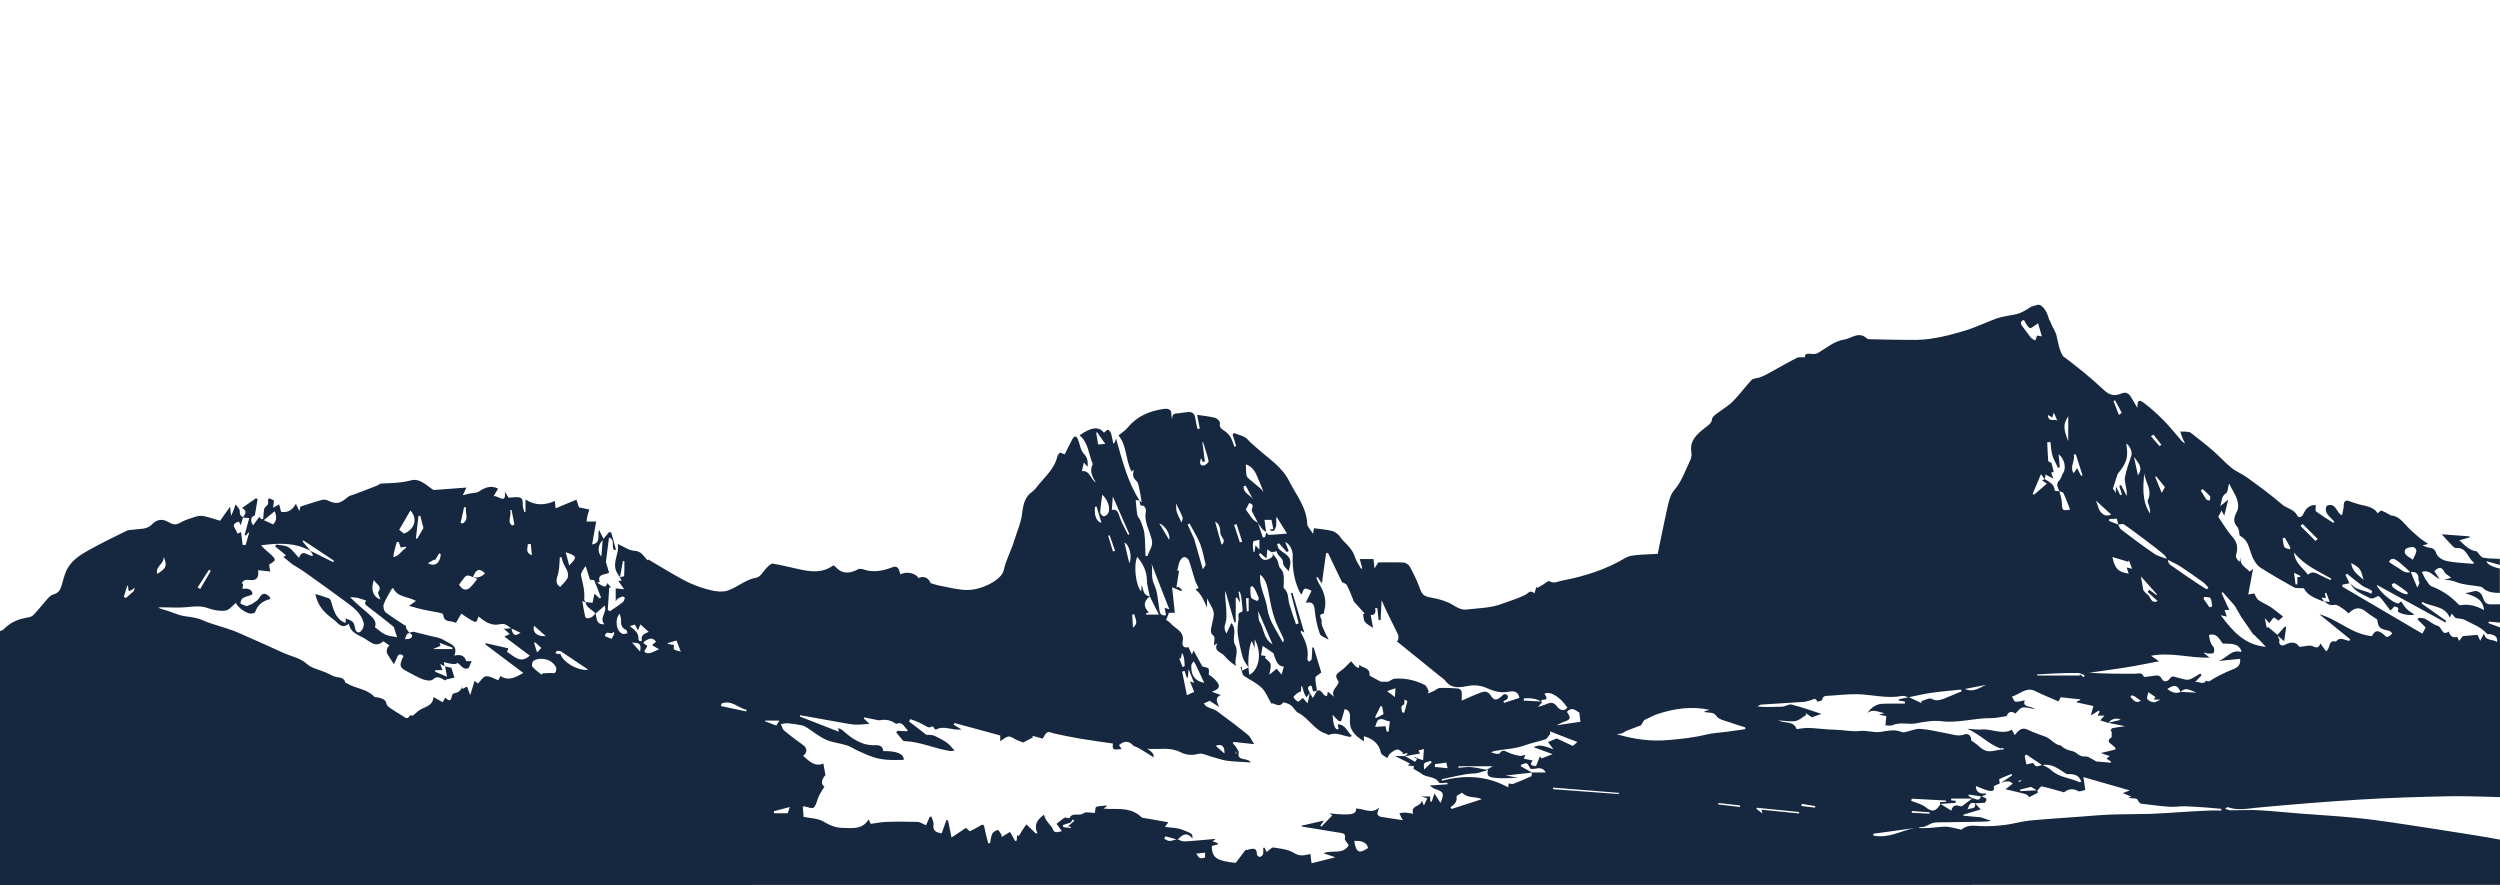 <?xml version="1.0" encoding="utf-8"?>
<!-- Generator: Adobe Illustrator 26.5.3, SVG Export Plug-In . SVG Version: 6.00 Build 0)  -->
<svg version="1.1" id="Layer_1" xmlns="http://www.w3.org/2000/svg" xmlns:xlink="http://www.w3.org/1999/xlink" x="0px" y="0px"
	 viewBox="0 0 2048 725" style="enable-background:new 0 0 2048 725;" xml:space="preserve">
<style type="text/css">
	.st0{fill:#162740;}
</style>
<path class="st0" d="M0,725c0-69.3,0-138.7,0-208c0.9-0.4,2-0.6,2.7-1.2c4.9-5.2,10.9-8.2,17.8-9.5c2.2-0.4,4.8-0.7,6.3-2
	c2.9-2.6,5.2-5.9,7.9-8.8c2.9-3.1,5.5-7.5,9-8.5c4.2-1.2,5.5-3.5,6.6-6.8c1.2-3.8,2-7.7,3.5-11.4c3.7-9.3,11.8-14.2,19.9-18.7
	c9.9-5.4,20-10.4,30.1-15.3c1.6-0.8,3.7-0.6,5.6-0.9c5.3-0.9,10.8,0.2,15.3-4.5c3.3-3.5,8-4.9,13.1-1.8c2.8,1.7,5.9,3,9.6,0.7
	c3.9-2.3,8.4-3.6,12.8-5c2.1-0.7,4.7-1,6.8-0.5c4.7,1,9.3,2.6,13.3,3.8c2.7-3.7,5-7,8.2-11.5c0.4,3.5,0.6,5.5,0.8,7.5
	c0.7-1.5,1.3-2.9,1.9-4.3c0.6-1.7,1.2-3.4,1.8-5.1c1.1,1.4,2.4,2.8,3.2,4.4c0.5,1.1,0,2.6,0.5,3.8c0.4,1,1.6,1.7,2.4,2.5
	c-0.6,1.8-1.1,3.7-1.9,6.3c-0.8-1.5-1.2-2.4-1.5-2.9c-8.2,2.3-1.6,6.2-1.3,9.9c1.3-0.6,2.3-1,3.1-1.3c0.5,3.8,0.9,7.1,1.3,10.5
	c0.8,0,1.6,0.1,2.4,0.1c1-3.3,1.9-6.6,2.9-10l-0.7-0.3c-0.6,0.8-1.1,1.7-1.7,2.5c-0.4-0.2-0.9-0.3-1.3-0.5c1.3-4.7,2.6-9.5,3.8-13.8
	c-1.3-0.1-3.3-0.3-5.3-0.5c1.7-2.5,4.3-5-0.6-7.8c4.1-2.9,7.8-5.5,11.5-8l1.2,1c-0.7,4.1-1.4,8.3-2.2,13c-3.1,1.2-4.2,3.7-1.5,8.3
	c1.9-2.6,3.5-4.8,5.1-7c0.3,0.3,0.9,1.1,1.6,1.9c0.5-0.1,1.1-0.2,1.6-0.2c0.2-2.7,0.4-5.5,0.8-8.2c0.1-0.8,1.1-1.4,1.6-2.1
	c0.6-0.8,1.8-1.7,1.7-2.4c-1-7.1,2.9-2.7,4.7-2.6c-0.2,2.1-0.4,3.9-0.6,6.1c2-1.1,3.3-1.8,4.9-2.7c0.6,2.4,1.1,4.3,1.6,6.1
	c5.8,1,9.4-1.9,12.1-6.6c1.1,2.2,1.8,3.7,2.9,6c0.5-2,0.7-3.2,0.8-3.7c5.8-1.9,11.2-3.7,16.6-5.2c1.6-0.5,3.7-0.8,5.1-0.1
	c7.8,3.6,10.4,3.2,17.2-2.6c1.4-1.2,3.6-1.5,5.4-2.2c6-2.3,12-4.5,18-6.9c1.4-0.5,2.6-1.8,4-1.9c8.2-0.4,16.1-0.4,24.3-2.6
	c7.6-2.1,13.5,5,18.5,7.9c9.4-0.7,17.6-1.3,26.9-2c-1.5,3.1-2.3,4.8-3,6.3c2-0.5,4.1-1.1,6.1-1.5c2.4-0.5,5.3-0.3,7.2-1.6
	c5.1-3.5,10.2-5.2,15.6-2.3c-1.2,2.1-2.5,4.2-3.7,6.3c2.8-1.7,10.9,7.8,9.2-4c1,1.6,1.9,3.2,3.1,5.1c1.3-0.1,3.2-0.2,5.2-0.4
	c3.9-0.3,6.9,0.2,6.4,5.4c-0.2,2.2,0.8,4.5,1.3,6.7l1-0.1v-10.1c8,5.1,15.8,4.8,24,1.2c0.3,2.1,0.5,4.1,0.7,6c6.1-2.6,11.8-5,17-7.1
	c1,2.8,1.8,5.2,2.1,6.3c3.7,0.8,6.1,1.3,8.5,1.8c-0.5,1.7-1.1,3.3-1.5,5c-0.4,1.6-0.6,3.2-0.8,4.8h7.9c-1.1,6.4-2.2,12.6-3.3,18.8
	c7.8-1.3,3.9-8.1,5.7-11.8c1.3,2.6,2.5,5.1,3.6,7.2c2.1-2.5,3.4-4.1,4.7-5.6c0.5,0.1,1,0.2,1.6,0.4c1.3,4.7,2.6,9.4,3.9,14
	c-0.5,0.1-1,0.3-1.5,0.4c-2.6-2.8,1.2-8.5-4.2-10.3c-0.9,6.9-1.7,13.4-2.5,19.9c0,0.3,0.2,0.6,0.2,0.9c0.8,2.7,1.6,5.4,2.4,8.1
	c-3.7,1.9-9.9,0.7-7.7,7.6c-0.7,0.2-1.4,0.3-2.2,0.5c6.6,4.2,6.9,4.2,8.5,0.4c1,1.2,2,2.4,3,3.6c-0.5,0-1,0-1.5,0
	c-0.4,6.1-0.8,12.3-1.2,18.4c0.6,0.3,1.2,0.6,1.8,1c3.5-2.4,7-4.7,10.3-7.2c1-0.8,1.5-2.3,1.9-3.6c0.1-0.2-1.3-1.4-1.8-1.3
	c-1.5,0.4-2.9,1.1-4.2,1.9c-0.6,0.4-0.9,1.3-1.5,2.2v-10.7c2.5,0.2,4.6,0.4,6.9,0.7c-1.7-2.5-3.1-4.6-4.8-7h2.8c-0.5-1-1-2-1.5-2.9
	c1.2-0.3,3.5-0.5,3.5-0.9c0.3-4.1,0.2-8.2,0.2-12.3c-0.4,0-0.8,0-1.2,0c-0.8,4.4-1.6,8.9-2.4,13.3c-1-1.6-2.2-3.1-3-4.8
	c-3.4-7.8,2.7-14.8,1.2-22.5c5,2.2,9.3,5.4,13.7,5.6c5.9,0.3,7.4,4.6,10.8,7.8c0.4-0.4,1.1-1,0.7-0.6c4.4,2.7,8.4,5,12.4,7.4
	c1.1,0.7,2.3,1.3,3.4,2c6.1,3.4,12,7.2,18.4,10c5.6,2.5,11.6,4.5,17.6,5.9c4.2,0.9,9.1,1.4,13,0.1c8.1-2.7,14.5-9.1,23.6-10.6
	c3.4-0.6,5.9-5.8,9-8.7c1.3-1.2,3.2-3.1,4.5-2.8c7.2,1.2,14.2,3.1,21.4,4.6c9.6,2.1,19.2,3.4,28.1-3.2c0.3,0.2,1.1,0.6,1.7,1.2
	c5.5,6.1,11.7,5.7,18.4,2.1c1.2-0.7,3.3-0.4,4.7,0.1c8,2.7,15.7,1.2,23.2-1.7c3.1-1.2,5-0.5,6,2.7c0.3,1,0.7,2,1,3.1
	c4.6-2.9,12.7-1.1,14.8,3c4-2.3,8.3-0.2,9.9,4.1c2.5,0.7,4.8,1.6,7.2,2c7.6,1.4,15.2,3.6,22.8,3.6c6.1,0,12.7-2,18.2-4.8
	c4.7-2.4,10.6-6.7,11.6-11.1c1.9-9,6.5-16.8,9-25.5c2-6.8,5.2-13.4,6-20.4c0.7-5.6,1.4-10.8,4.8-15.3c1.8-2.4,4.7-3.8,6.5-6.2
	c6.4-8.5,15.3-15.3,17.8-26.4c0.2-1,1.3-1.8,2.1-2.9c1.5,0.6,2.8,1.1,3.8,1.5c2.2-4.4,4.2-8.6,6.4-12.6c1.4-2.5,3.1-2.9,4.4,0.1
	c1.7,4.1,2.1,9.1,4.9,12c3.2,3.3,3.4,6.4,3.1,10.7c-1.3-1.5-2.4-2.7-3.1-3.5c-0.5,2.3-1,4.5-1.6,7.1c6.3-1.1,6.9,6.3,11.5,9.4
	c-2.8-4.8-5.6-9.5-2.6-15.1c0.1-0.1-0.1-0.3-0.1-0.5c-3.4-7.8-3.4-17.2-10.7-23.2c9.8-7,16-7.4,20-2.1c1.1-0.9,2.1-2.4,3.2-2.4
	c0.9,0,2.2,1.7,2.6,2.9c0.8,2.7,1.2,5.5,1.8,8.2c0.3,0,0.6,0,0.9-0.1c0.3-0.9,0.7-1.8,1.4-3.8c5.2,18.2,9.5,35.5,19.2,50.7
	c-1.4-0.2-2.7-0.3-3.1-0.4c0.4,4,0.6,8.1,1.3,12.1c0.3,1.8,2,3.2,2.7,5c1.2,3.3,2.7,6.7,3.1,10.1c0.7,6.1,0.7,12.4,0.9,18.6
	c0.6,0,1.1,0,1.7,0c1.1-4.3,4.7-7.4,3.5-13c-1.7-7.9-6.8-15.2-4.8-23.9c0.3-1.2-1.5-4.2-2-4.2c-4,0.5-2.5-2.8-3.4-4.4
	c0.5,0.4,1,0.9,1.9,1.7c-0.6-3.7-1-6.8-1.7-9.9c-0.6-2.7-0.9-6.2-2.7-7.8c-3-2.6-3-5.1-2.2-8.2c0.1-0.2-0.3-0.5-0.4-0.8
	c-0.3,0.5-0.7,0.9-1.2,1.6c-5.2-9.7-3.8-21.6-10.8-29.8c2.6-2.2,5.6-4,7.7-6.6c7.6-9.3,17.8-13.4,29.2-15.1c3.5-0.5,6.9,0,6.4,5.1
	c-0.1,1.1,0.6,2.3,1,3.4c-1.2-5,2.4-4.7,5.2-5c2.3-0.3,4.6-0.7,6.9-0.9c3.5-0.4,5.8,0.7,6.4,4.5c0.5,3.1,1.2,6.2,1.9,9.3
	c0.6-0.1,1.3-0.2,1.9-0.3c-0.7-3.4-1.3-6.8-2.2-11.3c5.5,0.9,10.3,1.3,14.8,2.5c1.6,0.4,4.2,3.1,3.9,4.2c-0.9,4.3,2.2,5.3,4.6,7.1
	c1.7,1.3,3.2,3,4.3,4.9c1.3,2.3,1.9,4.9,2.9,7.4l1.5-0.5c-1-3.1-1.9-6.2-2.9-9.4c0.3-0.4,0.7-0.9,1-1.3c3.8,1.6,8.6,2.3,11.1,5.1
	c2.6,3,5.5,5.2,8.4,7.8c9.1,8.2,19.9,14.7,25.8,26.5c5.7,11.4,14.3,21.4,14.8,35.1c0.1,2.4,2.7,4.6,4.8,8.1c0.4-2.7,0.6-3.9,0.7-4.6
	c5,0.7,9.8,1.1,14.4,2.1c2,0.4,3.9,1.8,5.5,3.2c1.7,1.5,2.7,3.8,4.4,5.3c4,3.8,7.6,7.7,9.3,13.1c1.1,3.4,3.3,6.4,5.1,9.6
	c0.3-0.2,0.6-0.3,0.9-0.5c-0.7-2.4-1.3-4.9-2.1-7.5h11.3c0.2,2.4,0.5,4.5,0.8,7.7c1.5-2.5,2.4-4,3.1-5c7,0,13.8-0.2,20.5,0.1
	c1.8,0.1,4.2,1.5,5.1,3c3,5.5,5.9,11.1,8,17c2.4,6.8,3.6,7.6,10.5,8.9c5.9,1.1,12.1,2.8,17.1,5.9c3.8,2.3,6.9,4.3,11.4,3.7
	c9.6-1.2,19.3-1.1,28.6-4.6c6.4-2.4,13.1-4.3,19.2-7.4c2.6-1.3,4.1-4.5,7.5-1.2c0.7-2.2,1.2-3.8,1.7-5.4c0.3,0.3,0.5,0.6,0.8,0.9
	c1.6-0.9,3.2-1.9,4.8-2.8c1.7-1,4.1-3.2,4.9-2.7c4,2.4,7.7,0,11-0.6c18.1-3.4,35.6-9,51.6-18.6c2.5-1.5,6-1.9,9-2.2
	c5.6-0.6,11.3-0.6,17.2-1c2.9-13.6,5.4-26.7,8.4-39.7c1-4.3,2.2-9.1,5-12.3c6.3-7.2,9.1-16,13.1-24.3c1-2,1.5-4.6,1.1-6.7
	c-1.7-10,4.9-15.3,11.5-20.5c2.5-2,5.1-3.4,5.5-7.1c0.1-1.4,2-2.9,3.3-3.9c4.5-3.5,9.7-6.4,13.7-10.4c5.5-5.5,10-11.9,15.3-17.5
	c1.3-1.4,4.2-1.3,6.3-2c2.8-0.9,5.5-2.3,8.2-3.8c7.5-4.1,14.9-8.4,22.5-12.3c1.7-0.9,4.1-0.4,6.7-0.5c-0.3-2.7,1.8-3.3,5.2-2.8
	c1.8,0.3,4.1,0.1,5.6-0.8c6.9-4,13-9.6,21.3-10.9c6.2-1,12-7.1,18.6-1c0.5,0.5,1.6,0.7,2.4,0.7c13.1,0.2,26.1,0.7,39.2,0.5
	c6.6-0.1,13.2-1.2,19.6-2.5c6.9-1.4,13.7-3.4,20.4-5.4c4.9-1.5,9.6-3.7,14.4-5.5c4.8-1.8,9.4-4.2,14.4-5.3c12.8-2.8,12.9-1,24.4-8.5
	l5.2-1.5c2.6-0.3,4.3,1.9,5.5,3.4c1.2,1.8,2.4,3.4,4,9c0.4-0.2,3,7,3.4,6.8c0.4,0.9,2.1,4.2,2.3,5.1c1.4,5.6,2.3,12.8,5.6,17.8
	c13,9.8,21.5,16.6,33.4,27.7c4.9,4.5,8.9,5.1,14,3c3.7-1.6,6-0.7,8,2.4c1.7,2.7,3.2,5.5,5.5,9.3c-0.1-6.2,1.2-7.2,5.1-4.3
	c5.8,4.3,11.1,9.2,16.2,14.3c5.4,5.5,10.2,11.5,15.2,17.3c0.4,0.4,0.9,0.7,2.6,1.9c-1-2.1-1.5-2.9-1.9-3.8c-0.8-2-1.4-4-2.1-6.1
	c2.4,0.1,4.8,0,7.2,0.4c1,0.2,2,1.1,2.9,1.8c5.6,4.4,11.2,8.7,16.6,13.4c5.2,4.5,9.8,9.7,15.2,14.1c3.8,3.1,8.6,4.9,12.6,7.8
	c9.8,7.1,19.6,14.2,28.7,22.1c4,3.5,9.9,3.9,12.7,9.3c1.2,2.3,3.8,1.3,5.1-1.7c2.3-5.3,6.5-7.5,10.1-6.8c0,1.9-0.7,4.4,0.1,5
	c4.5,3.4,9.4,6.3,14.1,9.4c0.3-0.2,0.7-0.5,1-0.7c-2.8-4.1-9.1-6.8-6.4-13.2c7.8-3.5,8,6.3,12.6,7.7c0.5-2.8,1.4-5.3,1.4-7.7
	c0-3.9,1.6-5.2,5.2-3.6c1.4,0.6,3,1,4.5,1.5c6.4,2.3,14.2,1.9,18.1,8.2c1.1-0.8,2.4-2.4,3.1-2.2c2.7,1,5.2,2.5,7.7,3.9
	c6,0.4,9.5,4.9,13.3,9c3.1,3.3,6.6,6.4,10.1,9.3c2.1,1.8,4.5,3.2,7.2,5.1c-1.5,0.4-2.5,0.6-4.7,1.2c2.4,0.9,3.5,1.6,4.7,1.7
	c3.2,0.4,5.4,0.9,6.7,5c0.8,2.7,5.2,5.4,8.4,6.1c7,1.5,14.3,1.6,21.9,2.3c-0.1,0.4,0.5-1.1,0.2-1.3c-5-3.5-5.6-12.5-14.3-11.6
	c-1.1,0.1-2.6-1.4-3.6-2.4c-2.5-2.5-4.8-5.2-8.2-8.9c8.3,0.6,15.6,1.2,22.8,1.7c0.1,0.3,0.1,0.6,0.2,0.8c-2.7,0.8-5.4,1.5-8.6,2.4
	c4.3,3.9,8,8.3,14.3,9.1c1.7,1.8,3.2,4.6,5.2,5.1c4.4,1,9.1,0.7,13.7,1v5c-3.8-1.1-7.5-2.1-11-3.1c0.6,2.5,4.3,4.6,11,6.1v20
	c-5.1-0.3-10.3-0.3-14.3-4.5c-0.8-0.8-2.4-0.8-3.6-1c-5.8-1-12-1.2-17.3-3.3c-3.6-1.4-6.9-2.1-10.6-1.9c1.5-0.5,3-0.9,5.9-1.8
	c-2.6-2.2-4.7-3.1-5.5-4.7c-2.2-4.5-4.6-4.2-8.3-0.7c1.4,2.1,2.9,4.2,4.3,6.3c-4.8-1.5-7.9-8.1-14.5-5.6c1.3,2.5,2.1,4.6,3.3,6.3
	c1.4,2,2.8,4.7,4.8,5.5c8.5,3.2,15.7,8.1,21.9,14.7c0.4,0.4,1.2,0.8,1.8,0.7c6.7-1.2,12.9,0.5,19.1,4c-0.8-9.3-7.9-11.3-15.4-13.9
	c2.6-0.5,4.1-0.6,5.5-1.1c4.9-1.9,7.9,1,9.1,4.9c1.1,3.4,2.6,5.3,6,5.4c2.6,0.1,5.3-0.1,8-0.1v13c0,0.7,0,1.4,0,2.1
	c-3.1-0.3-6.2-0.6-9.3-0.9c-0.1,0.4-0.2,0.8-0.2,1.3c3.2,1.2,6.4,2.3,9.5,3.5v139c-13.9-0.3-27.8-1-41.7-0.7
	c-24.3,0.5-48.6,1.2-72.8,2.7c-28.1,1.7-56.1,4-84.1,6.6c-8.2,0.8-16.2,2.6-24.3-0.3c-0.6-0.2-1.6,0.6-2.4,0.9
	c1.6,1.2,3.2,1.6,4.7,1.6c8,0,15.9-0.5,23.9,0c11.1,0.6,22.1,1.9,33.2,2.7c14.3,1.1,28.7,1.9,43,3.3c11,1,22,2.5,33,4.1
	c22.6,3.4,45.2,6.9,67.7,10.5c6.7,1,13.3,2.3,19.9,3.5v37 M1728.8,598.1l0.2,0.3c0.5-0.7,0.9-1.8,1.5-1.9c3.2-0.7,6.5-1,10.4-1.6
	c-5.2-1.1-9.6-1.9-14-2.8c3.2-0.7,6.3-1.5,10.4-2.4c-3.3-2.2-7.8-0.6-10.3,2.5c-2-0.6-3.9-1.2-6.5-2.1c1.2-1.4,2.3-2.6,3.5-3.9h-5.7
	c0.8-1.3,1.3-2.2,1.8-3.1c-0.3-0.3-0.5-0.7-0.8-1c-1.8,1.1-3.5,2.2-6.5,4c0.9-3.3,1.5-5.6,2.1-7.7c-4.3-1-8.9-2-13.5-3
	c0.1-0.3,0.1-0.7,0.2-1c0.8-0.3,1.7-0.6,2.5-0.8c0-0.2,0-0.4,0-0.7c-5.3-0.6-10.7-1.1-16-1.7c-0.7,1.4-1.5,2.9-1.8,3.4
	c-6.6-2.9-12.9-5.4-18.9-8.4c-7.6-3.9-12.5,2.6-19.2,4.4c1,1.6,1.8,4.1,2.8,4.2c2.4,0.3,5-0.6,7.7-1.1c-2.2,6.3,4.6,4.1,8.2,7.2
	c-4.2-0.7-7.3-1.8-10-1.3c-2.1,0.4-3.8,3-6,5c-1.9-1.5-5-2.9-7.1,2c-0.1,0.2-0.6,0.2-0.9,0.2c-3.9,0.5-7.7,1.5-11.6,1.5
	c-13.8-0.2-27.2,4.3-41.2,2.5c-6.7-0.8-13.8,0.5-20.6,1.8c-6.4,1.2-12.9-1.4-19.2,1.5c-1.5,0.7-3.7,0.1-5.8,0.1
	c0.3-3.1,0.6-5.4,0.8-7.6c-1.9-0.3-3.5-0.6-6.1-1.1c2.2-0.6,3.3-1,4.5-1.3c-4.8-0.8-9.5-3.8-14,0c3.1-4.5,7.2-7.5,12.7-7.7
	c6-0.2,12-0.1,18.1-0.1c0-0.6,0-1.1,0-1.7c-1.7-0.3-3.3-0.6-5-0.8c0-0.3-0.1-0.6-0.1-1c2.8-0.6,5.5-1.2,8.3-1.8
	c3.5,1.6,7,3.3,10.5,4.9c-0.1-0.5-0.2-1-0.3-1.6c2.9-0.7,6.6-3,8.5-1.9c3.9,2.1,6.9,1,10.2-0.2c4.8-1.9,9.6-4,14.4-6
	c-0.2-0.5-0.3-0.9-0.5-1.4c-8.2,0.9-16.4,1.5-24.6,2.7c-6.2,0.9-12.3,2.4-18.4,3.6c-1.8-0.4-3.7-1.4-5.4-1.1
	c-12.4,2.5-24.5-1.2-36.7-1.4c-7.9-0.1-15.8,0.8-23.6,1.3c-2.4,0-4.6,0.1-5.1,3.4c-0.1,0.7-2.5,1-3.9,1.5c-1.4-4.3-4.2-1.3-6.3-1
	c-1.6,0.2-3.2,1-4.8,1.1c-11.6,0.8-23.3,1.5-34.9,2.2c-0.6,0-1.3,0.5-3.2,1.5c2.8,0.2,4.1,0.4,5.3,0.4c5.1,0,10.1,0.1,15.2-0.2
	c2.6-0.2,5.4-2.3,7.7-1.7c8,2,15.8,4.9,24.3,7.6c-3.1,1.1-5.5,2-7.9,2.9l0.1-0.1c-1.7-1.1-3.3-2.2-5-3.4c0.1,0.5,0.1,1.1,0.2,1.6
	c-2.9,1.7-5.7,4.4-8.8,4.9c-4.5,0.6-9.3-0.3-14-0.6c5.2,2.7,12.8,0.2,15.1,7.2c3.4-0.4,6.6-1.1,9.8-1c7.3,0.3,14.5,1.4,21.8,1.5
	c6.8,0.1,13.5,1.8,20.4,1c5.5-0.6,11.3,1.6,16.7,0.8c5.9-0.9,11.4-2.4,17.2,0c0.9,0.4,2,0.4,2.9,0.2c4.2-0.9,8.5-3,12.7-2.7
	c7.5,0.5,14.8,2.5,22.2,3.8c4.5,0.8,8.8,2.6,13.5,0.8c3.5-1.3,5.9,1,5.8,4.8c1.4,1,2.7,1.9,3.9,2.8c2,1.6,3.9,3.5,6.1,4.8
	c4.6,2.7,9.3,0.6,14,0c0.9-0.1,1.8-0.1,2.6-0.2c-0.1-0.4-0.3-1.3-0.3-1.2c-0.8,0.1-1.5,0.3-2.3,0.4c-9.7-3.4-16.7-11.5-27.1-16.1
	c4.5,0.3,8,0.9,11.4,0.6c8.5-0.8,16.9,4.6,25,0.2c0.8,1.5,1.5,2.8,2.4,4.4c3.1-3.9,5.7-6.8,10.7-4.4c4.6,2.2,9.5,3.9,14.4,5.7
	c4.7,1.7,7.6,6.8,13,7.3c0.3,0,0.4,0.8,0.7,1c1.4,0.9,2.8,1.8,4.3,2.4c2.3,0.9,5,1,6.9,2.4c2.4,1.8,4.2,3.4,7.8,3.1
	c2.6-0.2,5.5,2.3,9.1,4.1c3.1,0.3,7.4,0.6,11.8,1l0.2-0.9c-1.2-0.8-2.4-1.5-3.7-2.4c0.8-0.7,1.5-1.3,2.6-2.1
	c-2.3-0.8-4.2-1.5-7.3-2.5c4.7-1.2,8.2-2,11.9-2.9c1.3-3.6-10.4-5.5-3-10v-4.4c0,0,0.1,0,0.1,0
	C1729.6,599,1729.2,598.6,1728.8,598.1z M1041.3,576l0,0.1c-2.5-4.3-4.3-9.3-7.7-12.6c-4.1-4-9.5-6.5-14.4-9.7c-0.3-0.3-0.6-0.6-1-1
	c-0.7-2.1-1.4-4.1-2-6.2c0-0.1,0.4-0.3,0.9-0.6c0.1,1.1,0.3,2.1,0.4,3.4c1.8-0.9,3.2-1.6,5.3-2.6c-1.7-2.8-3.8-5.1-4.6-7.8
	c-1.8-6.4-3.3-12.9-4.2-19.4c-0.5-3.9,0-8,0.6-11.9c0.4-2.2-1.7-5.8,2.8-6.4c0.3,0,0.6-1.7,0.5-2.6c-0.3-3.5-0.7-6.9-1.2-10.4
	c-0.2-1.2-0.7-2.4-1.1-3.7c-0.3,0.1-0.7,0.2-1,0.3c0.4,2.6,0.8,5.1,1.4,8.8c-1.4-2.2-2-3.2-2.7-4.3c-0.3,0.1-0.7,0.2-1,0.4v19.8
	c-0.4,0.1-0.7,0.2-1.1,0.2c-2.5-8.6-5-17.2-7.4-25.9c-0.5,4.1,0.2,7.9,0.5,11.7c0.3,3.8,0.5,7.6,0.3,11.4c-0.1,3.6-3.3,7.1,0.2,11.9
	c1.5-3.3,2.5-5.6,3.9-8.5c5.2,5.7,0.2,12.8,2.9,17.5c3.7,6.4-0.9,11.9,0.9,17.8c-3.7-2.8-7.1-5.5-9.8-8.8c-2.4-2.8-8.9-3.3-5.4-9.9
	c-1.4,0.8-2.1,1.3-2.8,1.7c0-2.9,1-6.8-0.2-7.7c-3.7-2.8-2-5.7-1.6-8.7c0.5-3.6,2.1-7.3,1.5-10.7c-0.6-3.6-3.2-6.9-5.4-11.4v7.8
	c-3-7.9-6.2-12.9-9.5-15c1-0.5,1.9-1,2.6-1.3c-1.2-2.5-2.4-4.6-3.1-6.8c-1.7-5.3-3-10.7-4.9-15.9c-0.5-1.3-2.8-2.9-3.9-2.7
	c-1.4,0.3-2.9,2.1-3.6,3.6c-1,2.4-1.4,5-2,7.7c0.7-0.1,1.6-0.3,1.5-0.3c-0.7,4.6-1.4,9.4-2.2,14.1c0.5-0.3,1-0.5,1.5-0.8
	c1.1,0.9,2.1,1.8,3.2,2.7c-0.3,0.3-0.5,0.6-0.8,0.9c-2-0.8-3.9-1.7-7.4-3.1c0.8,7.8,1.5,14.3,2.2,20.9h-4.8
	c-0.9,2.2-1.6,3.9-2.3,5.8c1.2,0.9,2.7,1.7,3.8,3c3.8,4.4,11.2,6.4,9.8,14.2c-0.8,4.2,0.6,6,4.7,5.2c1,2.1,1.8,3.8,2.8,6
	c0.5-1.2,0.9-2,1.4-3.3c2.8,5.1,5.3,9.7,7.1,13c2.4,0.8,4.5,0.9,5.1,1.9c0.7,1.2,0.2,3.1,0.2,4.9c1,0.7,2.2,1.3,3.3,2.3
	c6.8,6,6.8,9.2-0.8,11.7c3,1.1,5.2,1.9,7.5,2.7c-4,1.4-4.4,4.1-1.4,9.8c-2.5-1.6-4.9-3.2-7.9-5.1c0.2-0.1-0.6,0.3-1.4,0.7
	c-1.1,0.5-2.3,1-3.4,1.5c0.9,0.9,1.6,2.2,2.7,2.7c2.7,1.4,5.9,1.9,8.3,3.7c8.6,6.3,17.1,12.7,25.3,19.4c2,1.7,3.1,4.6,5,7.5
	c-6.7-0.7-11.7-1.3-16.8-1.8c-0.2,0.4-0.5,0.8-0.7,1.1c0.8,0.9,1.7,1.8,2.4,2.7c0.9,1.3,1.6,2.8,2.4,4.2c-0.7-0.2-1.5-0.3-2.2-0.5
	c-0.1,0.7-0.3,1.4-0.4,2.1c0.3,0,0.5,0,0.8-0.1c-0.1-0.7-0.3-1.3-0.4-2c0.8,0.1,1.6,0.2,2.4,0.4c-2.2,8.6,6.8,4.3,9.7,8.9
	c-7-0.5-13.3-0.6-19.5-1.4c-4.2-0.6-8.2-2.2-12.3-3.2c-3.7-1-7.9-3.3-11.2-2.4c-5.5,1.5-10.4,0.8-14.8-1.5
	c-8.5-4.3-17.3-1.9-26.9-2.7c4.1,2.6,5.8,4.9,5,7c-1.1-0.8-2.2-1.5-3.3-2.2c-3.1-1.9-6.2-3.9-9.4-5.7c-1.3-0.7-3.1-0.9-4-1.9
	c-3.9-4.2-7.7-3.5-11.5-0.2c0.6,1,1.3,2,2.1,3.2c-7.2,0.9-7.6,0.7-7.1-4.5c-9-1.3-18-2.5-26.9-4c-6.8-1.1-13.5-2.6-20.3-4
	c-2.2-0.4-4.8-1.9-6.4-1.2c-1.9,0.9-2.8,3.6-3.9,5.2c-2.9-0.8-5.7-1.5-8.4-2.3c0.1,0.4,0.2,0.8,0.3,1.3c-2.6,1.4-5.2,2.7-7.9,4.2
	c-1.8-0.7-3.7-1.4-5.5-2.2c-2.1-0.9-4.4-2.9-6.4-2.7c-2.4,0.2-4.5,2.4-6.9,3.8v-4.7c-12.7-3.5-25.1-6.9-37.5-10.2
	c-0.2,0.5-0.5,0.9-0.7,1.4c1.8,1.1,3.7,2.2,6.5,3.9c-8,1-14.5-3.7-21.2,0.2c-0.3-0.3-0.8-0.5-1-0.9c-1.2-2.1-1.2-2.1-3.7-1.1
	c-0.6,0.2-1.6-0.1-2.3-0.4c-2.2-1.1-4.3-2.5-6.6-3.5c-2.3-1.1-4.8-1.9-7.2-2.8c-0.3,0.6-0.7,1.3-1,1.9c4.8,3.7,9.7,7.5,14.5,11.2
	c0.1,0.1,0.6-0.4,0.9-0.3c1.9,0.2,3.9,0.2,5.5,0.9c3.6,1.7,7.1,3.5,10.3,5.8c2.1,1.5,3.7,3.7,6.1,6.3c-1.8,0.2-2.5,0.4-3.1,0.4
	c-12.6-1.7-24.4-7.6-37.3-8.1c-0.6,0-1.5-0.1-1.8-0.5c-1.9-2.1-3.7-4.4-5.6-6.6c0.3-0.5,0.6-0.9,0.9-1.4c2.7,0.1,5.3,0.3,8,0.4
	l0.5-1.1c-3-1.8-3.7-7.5-9.5-4.9l0.2,0.1c-3.9-2.9-8.1-4.2-13.1-3.2c-1.5,0.3-3.2-0.3-4.8-0.6c-2.8-0.5-5.6-1.1-8.4-1.7
	c-0.1,0.3-0.2,0.6-0.4,0.9c1.2,1.1,2.4,2.2,4.7,4.4c-4.8,0.3-8.3,0.8-11.8,0.6c-3.7-0.2-7.4-1-11-1.6c-11.3-2-22.7-4.1-34-6.1
	c-0.1,0.4-0.2,0.7-0.3,1.1c10.6,4.1,21.1,8.2,31.9,12.4c-0.2-1.2-0.3-1.8-0.4-3c1.5,0.7,2.5,1,3.2,1.6c7.8,7,16.2,13,27.3,12.5
	c3.9-0.2,6,1.2,6.4,4.8c11.4-0.1,16.8,2.3,16.8,7.2c-4.6,0-9.2,0.3-13.8-0.1c-3.7-0.3-7.5-0.9-11-2.1c-4.4-1.4-8.6-3.4-12.9-5.3
	c-3-1.4-5.8-3.4-9-4.4c-5.6-1.8-11.6-2.2-16.9-4.6c-5.7-2.5-10.6-6.6-15.9-10c-1.1-0.7-2.3-1.4-3.5-1.7c-4-0.8-8.1-1.4-12.1-1.8
	c-1.8-0.2-3.7,0.5-5.6,0.7c0.9,1.8,1.3,4.2,2.7,5.3c5,4.2,10.3,8.1,15.7,12c3.4,2.5,3.2,6.4-0.2,8.7c4.8,4.1,9.4,9.3,16.6,6.3
	c0.5,2.8,1,5.8,1.7,9.4c-3.6,4.2-3.7,7.8-0.8,9.5c-1.8,3.2-4.2,6.2-5.3,9.5c-3.3,10.1-3.1,8.7-11.4,6.6c-0.2-0.1-0.5,0.3-1,0.6
	c0.2,2.5,0.4,5.1,0.6,8.1c5.4,1.1,11.3,1.1,15.8,3.6c5.2,3,10,5.3,16.1,5.4c8,0.2,16.1,1.6,21.4-6.9c0.7,1.5,1.3,2.8,1.7,3.6
	c4.6-0.6,8.8-1.5,13.1-1.6c8.5-0.3,16.9-0.2,25.4,0c1.9,0.1,3.8,1.5,6.8,2.8c0.8-1.7,1.9-4.3,3-6.9c0.5-0.1,1-0.2,1.4-0.3
	c0.6,2.1,2,4.4,1.7,6.4c-0.8,5.6,2.5,6.7,6.7,7.4c1.4-3.8,2.7-7.4,3.9-10.9c0.4,0.1,0.9,0.2,1.3,0.2c0.9,4.2,1.8,8.5,2.9,14.1
	c4.3-2.9,8-5.4,11.8-7.9c1,0.9,2.2,2,3.1,2.8c2.3-1.1,4.2-2,6-3.1c5.6-3.4,5.5-3.5,6.7,3.1c0.7,3.3,1.6,6.6,2.5,9.9
	c0.5-0.1,1-0.2,1.5-0.3c0.5-2.5,0.6-5.2,1.7-7.5c0.7-1.5,2.8-2.7,4.5-3.2c0.5-0.2,2,2.1,2.8,3.4c0.5,0.9,0.5,2.1,0.5,2.4
	c2.3-1.4,4.5-2.8,6.8-4.2c1.8,3.1,3,5.4,4.3,7.6c0.4-0.2,0.8-0.4,1.2-0.6c0.1-1.4,0.2-2.8,0.3-4.3c0.5,0.2,0.9,0.4,1.4,0.6
	c1.2-1.9,2.3-3.8,3.5-5.6c1.1-1.7,2.3-3.3,2.7-3.9c2.9,2.9,5.2,5.1,7.5,7.3c0.5,0.1,1.1,0.2,1.6,0.3c-3.3-7.3,0-11.6,5.2-15.4
	c0.8,1.7,1.2,3.2,2,4.4c1.5,2.1,3.2,4.1,4.8,6.1l0.2,0.2c1.1,4.8,4.1,3.6,7.8,2.7c-1.6-2.2-2.8-3.9-4.4-6c2.3-1.8,4.3-3.7,6.6-5
	c1-0.5,3.8,0.7,4,0.3c2.4-5.2,7.9-1.2,11.4-3.9c2.1-1.6,6.5-0.3,9.4-0.3c0.4-2.1,0.4-4.8,1.1-5c2.7-0.8,5.6-0.8,8.5-1.1
	c0.1,0.2,0.1,0.5,0.2,0.7c-0.8,0.5-1.5,1-2.8,1.7c1.7,0.2,3,0.4,4.2,0.4c9.6,0,19.3-0.8,27,6.8c0.3,0.3,0.9,0.5,1.3,0.5
	c6.6,1.2,13.2,2.3,20.7,3.6c-1.4,2-2,2.8-2.8,3.8c4.7,0.7,9.3,0.6,13.3,2c9.5,3.5,9.4,3.8,9.2,7.4c-4.6-5.5-8.2-3.1-11.7,0.7
	c-0.2,0.2-0.6,0.1-1,0.2c-3.2-0.9-6.3-1.7-9.5-2.6c-0.3,0.7-0.5,1.4-0.8,2.1c1.4,0.6,2.9,1.8,4.3,1.7c2,0,4-0.9,6.1-1.4
	c2,0.6,4.1,1.9,6,1.8c8.2-0.4,16.5-1.3,24.7-2c0.2,0,0.4,0.3,0.7,0.5c-0.7,0.4-1.4,0.8-2.4,1.3c1.6,0.6,3,1.1,4.4,1.6
	c0,0.4,0,0.7,0,1.1c-1.6,0.4-3.3,0.8-4.9,1.2c0.1,10.2,4.4,12.2,19.6,13.9c2.7-3.5,5.1-6.7,8-10.6c-0.4,0,0.5,0.1,1.2,0
	c3.7-0.8,8.1-3.1,8.2,3.9c0,0.7,1.8,2,2.5,1.8c1-0.2,2.3-1.4,2.5-2.4c0.4-1.6,0.1-3.3,0.1-5c0.4-0.1,0.7-0.1,1.1-0.2
	c0.6,1.4,1.3,2.8,1.7,3.6c2-1.4,4-3.9,5.6-3.7c5.8,0.9,12.2,1.5,16.9,4.5c5,3.2,9.1,1.7,13.4,0.8c0.4,3,0.7,5.8,0.9,7.6
	c6.8-1.7,12.7-3.2,19.5-4.9c-3.5-1.2-6.5-2.2-9.7-3.3c6.9-3.1,15.8,1.6,20.7-6.6c-1.2-2-3.6-4.2-3.2-5.7c0.9-3.7-1.4-4-3.5-4.4
	c-10.6-1.8-21.3-3.5-31.9-5.2c0-0.2,0-0.5,0-0.7c5.7-1.3,11.4-2.6,18.3-4.2c-1.7,2.4-2.3,3.3-3,4.2c0.3,0.3,0.6,0.5,0.9,0.8
	c3-3.1,5.9-6.1,8.9-9.2c-0.3-0.2-0.9-0.7-2.2-1.7c16.9,1.9,22.3,1,21.6-3.9c6.4-0.2,12.8,5,19-0.9c-0.7,2.5-1.6,4-1.4,5.3
	c0.1,0.9,1.6,2.2,2.6,2.3c6.1,1.1,12.2,1.9,18.4,2.8c-0.4-0.6-0.9-1.1-1.2-1.6c-0.6-1.3-1.2-2.7-1.8-4.1c1.6-0.2,3.1-0.6,4.7-0.5
	c2.1,0.1,4.2,0.6,6.6,0.9c-2.5-7.3,6.3-5.2,7-10.8c0.9,2.2,1.3,3.1,1.8,4.1c1-2.2,1.8-4,2.7-6c-1.4-0.4-2.7-0.8-4.9-1.4h7.2
	c0.1,1.5,0.2,2.8,0.2,4.1c0.4,0,0.8,0,1.2,0.1c0.7-2.2,1.5-4.4,2.2-6.7c1.7,2.8,3.2,5.1,5,7.8c3.2-7.9,2.6-9.2-4.6-11.5
	c-1.4-0.4-2.5-1.6-4.3-2.8c5.8-0.4,10.2-0.7,14.6-1c0-0.4,0-0.9-0.1-1.3c-2.4,0-6.2,0.9-6.9-0.2c-3.6-5.7-10.9-3.6-15-7.7l-5.9-3.5
	c0.1-0.7,0.3-1.4,0.4-2.2c-1.3-0.1-2.8-0.3-5-0.5c1.1-1,1.6-1.4,1.8-1.6c-3.7-1.8-7.5-3.7-12.2-6.1c3.5,0,5.8,0,8.1,0
	c2.7,1.6,5.5,3.2,8.2,4.7c0.6-0.8,1.2-1.6,1.8-2.4c-1.1-0.5-2.3-1.1-3.4-1.6c1.8,0.1,3.1,0.8,4.4,1.4c1.2,0.5,2.5,0.9,3.8,1.3
	c0.3-3.5,0.5-6.4,0.7-9.2c-1.2,0.3-2.8,0.8-4.5,1.2c0.4,0.8,0.8,1.4,1.3,2.5c-4.3,0.8-8.3,1.5-12.3,2.2c0.7-0.6,1.4-1.2,2.1-1.9
	c-0.1-0.2-0.2-0.5-0.4-0.7c-1.3,0.3-2.6,0.7-4,1c0.2-0.4,0.5-0.7,0.7-1.1c-1.5-1-3.2-3-4.6-2.8c-2.1,0.2-4.2,1.8-5.9,3.2
	c-1.1,0.9-1.6,2.5-2.4,3.8c-1.8-1.4-4.8-2.5-5.2-4.2c-1.7-7.8-6.8-11.7-14-13.7v4.2c-6.9-4.4-12.2-9-11.4-17.9
	c0.3-3.4,0.2-8-4.4-8.4c-0.9,3.4-1.8,6.6-2.8,9.7c-0.1,0.2-1.7,0.2-2.2-0.2c-1.5-1.3-2.8-2.8-4.8-5c0.4,8.7,2.2,13.1,4.9,11.7
	c-0.2-1-0.5-2.2-0.8-3.9c6.7,0.2,7.8,6.4,11.6,9.4c-0.6,0.6-0.9,1-1.1,1c-5.8-0.5-11.3-4.4-17.5-1.7c-0.6,0.3-1.8-0.7-2.7-1
	c-9.5-3-13.9-12.7-22.5-17c-2.5-1.2-3.8-4.6-6.2-6.3c-1.8-1.3-5.9-2.7-6.3-2.2c-2.9,4.2-5.8,1.2-8.7,0.7c0,0-0.1,0-0.1,0
	C1041.9,576.6,1041.6,576.3,1041.3,576z M1044,575.9l-0.2-0.1l0.1,0.2l0.2,0.1C1044.1,576.1,1044,575.9,1044,575.9z M1656.9,639
	l0.1,0.1c0,0-0.2,0.1-0.2,0.1c-1.1,0.1-2.1,0.2-3.2,0.3c0.1,0.4,0.2,0.8,0.4,1.2C1654.9,640.1,1655.9,639.6,1656.9,639z M1643.6,646
	l-0.1,0.1l5.3-4.1c-2.1-2.4-4.9-2.5-9.8-0.5c3.1-2.1,6.2-4.2,9.3-6.3c-0.1-0.4-0.3-0.8-0.4-1.2c-3.4,1.4-6.8,2.6-10.1,4.2
	c-0.3,0.2,0.3,2.3,0.5,3.5c-1.8,0.9-5.2,2.3-5.1,2.6c1.6,4.5-3.1,3.7-3.9,3.5c-3.5-0.8-6.8-2.4-10.7-3.9c0.1,5.3,3.4,6.6,8.3,6.1
	l-0.2,1.2c-1.2,0.4-2.5,0.8-3.7,1.2c-3.4-0.5-6.8-1-10.3-1.5c0,0.4,0,0.7-0.1,1.1c1.2,0.7,2.5,1.5,3.7,2.2h-17.9c0,0.5,0,1,0,1.5
	c1.2,0.1,2.5,0.2,3.7,0.3c0,0.6,0,1.1,0,1.7c-4.3,0.3-8.5,0.6-12.8,0.9c0-0.5-0.1-1-0.1-1.5c1.7-0.1,3.3-0.2,5-0.3l0-1
	c-9.4-0.5-18.7-1-28.1-1.5c-0.1,0.6-0.3,1.2-0.4,1.8c2.5,0.9,5,1.7,7.4,2.7c1.4,0.6,2.9,1.2,4.1,2.2c5.3,4.5,8.6,4.1,12.5-2.4
	c2.9,1.8,5.8,3.6,8.9,5.5c1.4-6.6,6.2-3.6,8.4-3.5c3.7-2.8,6.4-4.7,9-6.7c2.6,0.6,5.7,3.1,6.8-1.8c5.3,2.2,5.3,2.2,3.3,5.5
	c-3.2,0.2-5.6,0.3-8.1,0.5c-5-1.7-4.9,2.8-6.4,5.3c1.9-2,7.6,0.3,6.3-5.4c1.5,1.6,3,3.2,4.7,5.1c-5.3,1.6-9.8,2.9-14.3,4.3
	c0,0.3,0.1,0.6,0.1,0.8c4.6,0.4,9.3,0.9,14.7,1.4c2.1,0.7,5.1,1.8,8.1,2.9c-4.1,0.7-8,0.6-11.9,0.7c-8.5,0.1-17,0.2-25.4,0.4
	c-4.4,0.1-9.3-0.4-12.9,1.5c-2.3,1.2-4.2,2.4-6.9,2.4c-0.9,0-1.8,0.5-2.7,0.8c6.3,0.4,12.4-0.3,18.4-0.9c2.1-0.2,4.3-0.3,6.4,0
	c3.5,0.5,6.9,1.5,10.3,2.2c0.3,0.1,0.6-0.2,0.9-0.4c4.4-3.6,9.4-2.8,14.5-2.5c6.7,0.4,13.6-0.1,20.3-0.9c6.9-0.8,13.6-2.9,20.5-3.6
	c13.4-1.3,26.8-2.1,40.2-3.1c8.7-0.6,17.5-1.5,26.2-1.8c11.1-0.4,22.1-0.3,33.2-0.6c7.9-0.3,15.8-0.9,23.8-1.4
	c7.9-0.5,15.8-1,23.7-1.3c3.3-0.2,6.6,0,9.9,0c0-0.5,0-0.9,0-1.4c-4.2-0.4-8.3-0.8-12.5-1.1c-5.7-0.4-11.4-0.8-17.1-1
	c-4.3-0.1-8.7,0.7-12.9,0.4c-7.7-0.5-15.3-1.6-23-2.5c-0.9-0.1-1.9-1.1-2.3-1.9c-0.8-2.1-2.2-2.6-4.3-2.5c-1,0.1-2.1-0.2-4.2-0.4
	c1.8-0.6,2.5-0.9,2.8-0.9c-2-0.8-4-1.7-7.2-3c2.8-1,4.3-1.6,5.7-2.2c-12.6-3.6-25.2-7.3-38-10.9c0.6,3.9,1.1,7.2,1.6,10.5l0,0
	c-2,0.4-4.5,1.7-5.8,1c-4.6-2.6-8.3-1.7-11.6,1c-6.4-1.8-12.3-3.6-18.3-4.9c-0.9-0.2-2.4,2.2-3.6,3.5c-2-1.2-3.9-2.3-5.2-3.1
	c-3.4,0.9-6.2,1.5-8.9,2.2c0.1,0.4,0.1,0.9,0.2,1.3c4.6-0.2,9.3-0.4,13.9-0.7c0.1,0.9,0.3,1.9,0.3,2.1c-2.5,1.3-4.7,2.4-6.9,3.5
	c-0.8-0.7-1.7-2.1-2.8-2.4c-5.6-1.5-11.2-2.8-16.9-4.1l-0.1,0.2C1643.1,646.3,1643.3,646.1,1643.6,646z M1846.1,519.9l0,0.1
	c-3.4-4.9-6.7-9.8-10.1-14.6c-1.8-3.1-3.6-6.1-5.3-9.2c-3.3-3.7-6.5-7.4-9.8-11.1c-0.3,0.2-0.7,0.5-1,0.7c2,4.4,4,8.9,6.3,13.9h-3.8
	c0.6,1.8,1.1,3.3,1.8,5.4c-2.1-0.4-3.6-0.8-5-1.1c9.4,12.4,19.1,24.3,37,25.9c-1.9-2-3.5-3.7-5.1-5.4c-1.6-1.6-3.2-3.1-4.8-4.7
	L1846.1,519.9z M1786.4,566.8c4.4,0.2,8.8,0.4,13.1,0.6c-4.4-1.3-8.7-5.3-13.2-0.5c-2.4-5.8-4.8-6.4-10.9-2.5
	C1778.7,566.9,1782.1,568.7,1786.4,566.8z M1030.5,428.3c1.3,4,2.6,8,4,12c0.6-0.1,1.2-0.2,1.8-0.3c0.4-1.3,0.8-2.6,1.2-3.9
	c0.6,0.7,1.3,2.1,1.9,2.1c4.5-0.2,8.9-0.6,14.9-1.1c-3.3-5.2-5.9-9.5-8.5-13.7c-0.7,2.7,0.2,5.4-0.5,7.6c-0.4,1.2-0.8,5.2-4.5,3.6
	c-0.2-0.1-0.3-0.5-0.6-0.8c0.9-0.1,1.8-0.2,2.9-0.4c-0.5-2.6-1-5-1.5-7.5h-5.7c0.4,3.4,0.9,6.7,1.3,9.9c-1.2-0.9-2.5-1.6-3.4-2.7
	C1032.6,431.7,1031.6,430,1030.5,428.3l-4.9-9.5c-1.1-1.9,3.2-5.3-2.3-6.7c-1,2.1-2,3.9-2.7,5.3c2,2.8,3.7,5.6,5.8,8
	C1027.5,426.7,1029.1,427.4,1030.5,428.3z M1974.9,468.6c1.6,3.9,3.2,7.7,5.3,12.7c1.1-2.2,1.8-3,1.8-3.9c0-0.9-0.9-1.8-0.8-2.7
	c0.5-4.4-2.5-7.1-6.5-5.9c-3.5-3.1-6.9-6.5-10.7-9.3c-2.3-1.8-5.2-3-7,0.8c2.2,1.4,3.9,2.8,5.9,3.9
	C1966.8,466.2,1969.8,470.3,1974.9,468.6z M487.8,502.5c1.3,3.7,0.2,9.3,7.3,8.9c-4.6-5.4,2.6-9.6,0.3-15.3
	c-2.7,2.3-5.1,4.5-7.6,6.6c-2.4-3.4-7.5-4.6-8.2-9.5c1.9,0.2,3.8,0.4,5.8,0.6c0.6-2.6,1-4.6,1.6-7.5c1.8,1.7,2.9,2.8,4.1,3.9
	c0.4-0.2,0.9-0.4,1.3-0.6c-1.8-4.7-3.7-9.4-5.7-14.4c-1.1-0.1-2.7-0.2-3.4-0.3c-1.3-4.1-2.4-7.7-3.5-11.2c-2.1,2.9-4.2,5.7-3.8,7.9
	c1.4,6.3,3.2,12.5,2.6,19.1c-0.1,0.9,0.7,1.8,1.1,2.7c-1.2-0.4-2.4-0.9-2.7-1c0.6,3.2,1.1,6.6,1.8,10c0.3,1.4,0.6,3.5,1.4,3.9
	c1.1,0.5,3.1,0,4.4-0.7C486,504.9,486.8,503.5,487.8,502.5z M1073,567.8c-0.9,1.1-1.9,2.2-2.9,3.5c-0.6-1.3-1.5-2.7-2-4.3
	c-0.6-1.6-0.9-3.3-1.4-4.9c-0.2,0-0.5,0.1-0.7,0.1c-0.1,1.4-0.2,2.8-0.2,4.1c-2.6,1-4.7,2.6-6.2,4.6c-0.2,0.3,2.1,3.3,3.6,3.8
	c0.9,0.3,2.6-1.9,4-3c0.5,0.5,1.7,1.9,4,4.5c0.8-3.8,1.3-6.1,1.8-8.5c0.6,1.1,1.3,2.1,2.5,4.1c1.4-2.5,2.4-4.3,3.4-6
	c4.4-1.6,4.4,4.8,8.2,4.3c0.2-1,0.4-2.1,0.7-3.5c1.9,1.5,3.5,2.9,5,4.2c-2.8-5.8,3.4-8.1,3.8-12.3c-3.1-5.2-2.8-5.7,2.5-9.5
	c2.6-1.8,4.6-4.4,7.7-7.3c1.1,1.3,2.5,2.9,4,4.4c0.6,0.6,1.6,0.8,2.4,1.1c0.2-0.9,0.3-1.8,0.5-2.7c0.5,0.4,0.9,1,1.5,1.3
	c3.1,1.6,7.3,2.1,6.7,7.2c-0.1,0.5,1.6,1.4,2.6,1.9c2.1,1.2,4.2,2.2,6.8,3.6h5.9c2.2-1.1,3.6-2.3,5.1-2.5c8.8-0.7,17.2,1.2,25,5.2
	c1.5,0.8,2.1,3.3,3.1,5c-0.2,0.6-0.4,1.2-0.7,1.9c1.7-0.7,3.4-1.3,5-2.1c1.6-0.8,3.1-2.3,4.6-2.4c5-0.2,10.1,0,15.1,0.4
	c1.1,0.1,2.7,1.4,2.9,2.4c0.5,2.1,0.1,4.3,0.1,7.6c4.9-2.1,9.2-4.2,13.7-5.9c3.4-1.3,7-3.1,9.9,1.4c2.9,4.4,4.7,4.5,8.7,1.3
	c0.9-0.7,1.6-1.9,2.6-2.1c0.9-0.2,2.3,0.4,2.8,1.2c0.4,0.5,0.2,2.1-0.4,2.7c-0.8,0.9-2.1,1.2-3.1,1.8c0.2,0.5,0.3,0.9,0.5,1.4
	c4.2-1.4,8.4-2.7,12.6-4.1c-1.3-6.8-6.6-5.4-9.8-4.9c-6.8,1.1-12.2-1.1-18.1-3.6c-4-1.7-9.1-2.2-13.4-1.4c-7.2,1.3-13.9,2.9-19.3-4
	c-1.3-1.7-3.3-2.8-4.9-4.2c-9.3-7.5-18.6-15-27.9-22.6c-2.4-1.9-4.8-3.9-7.2-5.8c0.4-0.2,0.9-0.5,1.3-0.7c0-1.6,0.5-3.3-0.1-4.6
	c-2.9-6.2-6.1-12.3-9.1-18.5c-1.5-3.1-2.9-6.4-4.4-9.7c-0.3,5.8-0.5,11-0.8,16.3c-0.5,0-1.1,0-1.6,0c-0.4-3.3-0.8-6.5-1.1-9.8
	c-0.6,0-1.1-0.1-1.7-0.1c0.5,3.4,0.1,6.1-3.7,5.6c0.6,3.6,1.2,6.7,1.9,10.6c-2.9-2-5.3-3-6.6-4.8c-1.2-1.6-1.1-4.2-1.6-6.3
	c0.5-0.2,0.9-0.4,1.4-0.6c-3-3.3-6-6.6-9-9.9c-0.1-0.4-0.3-0.8-0.4-1.3c-1.7-4.1-3.3-8.3-5.3-12.2c-0.6-1.1-2.4-1.5-3.9-2.3
	c-3.6-7.6-7.6-15.7-11.5-23.9c-0.5,0.1-1.1,0.1-1.6,0.2c-1.1,7.9-2.2,15.8-3.4,24.8c-1.7-2.5-2.6-3.9-3.5-5.3
	c-0.4,0.2-0.7,0.4-1.1,0.5c0.8,1.7,1.3,3.5,2.3,5c4.3,6.9,6.5,14.2,4.2,22.3c-0.2,0.8-0.3,2.2-0.5,2.2c-5.5,0.6-1.1,4.3-1.6,6.3
	c-0.6,2.4,1.2,5.5,2.3,8.1c0.9,2.3,2.3,4.4,3.4,6.6c-0.1,0-0.2,0-0.4,0.1c-2.3-1.5-6.1-2.5-6.8-4.6c-2.1-6-3.5-12.4-4.1-18.8
	c-0.4-4.9-1.4-7.9-7.5-6.6c1.8-3.7,3.3-6.7,4.8-9.8c-5.7-2.9-6.4-2.6-7.9,2.9c-0.6-0.5-1.2-0.8-1.5-1.3c-4.6-9.4-6.4-19.3-6-29.7
	c0.2-4.9-2.1-10-6.2-12c1,2.5,2,4.9,2.9,7.4c-0.5,0.3-1,0.6-1.5,1c-2.2-2.4-4.3-4.9-6.5-7.3c-0.5,0.3-1,0.6-1.5,0.9
	c0.6,1.4,0.8,3.1,1.7,4c2.2,2.1,5,3.5,7.1,5.6c3.8,3.9,1.5,8.4,0.7,12.5c-1.6-2.2-4.7-4.5-4.6-6.7c0.3-4.7-5-5.8-5.2-9.7
	c-1.4,0.3-2.8,0.6-4.2,0.8c-1-0.7-2-1.4-3.5-2.4c-0.3,3.1-0.5,5.2-0.7,7.5c-2.1-1.9-3.7-3.2-5.2-4.5c-0.3,0.4-0.7,0.9-1,1.3
	c1.9,3.3,3.8,5.9,8.7,3.4c2.7-1.4,3.6-2.5,1.8-5.1c1.6,2.1,3.4,4,4.6,6.3c1.1,2.1,0.9,5.1,2.4,6.6c3.6,3.6,2.8,7.9,2.9,12.2
	c0,1.5-0.5,3.6,0.2,4.3c4,3.5,3.1,8.5,4.3,12.8c1.6,5.6,3.6,11.1,5.5,16.6c0.7-0.2,1.5-0.4,2.2-0.7c-2.1-8.3-4.3-16.5-6.4-24.8
	c0.4-0.1,0.9-0.2,1.3-0.3c3.2,10.7,6.4,21.5,9.7,32.7c-1.1-0.7-1.8-1.1-2.7-1.7c-0.1,0.8-0.4,1.2-0.2,1.4c3.8,6.8,6.7,13.7,5.4,21.8
	c-0.1,0.7,0.8,1.5,1.3,2.3c0.8-0.7,2.1-1.3,2.2-2.1c0.4-3.1,0.4-6.3,0.5-9.5l1.2-0.1c2.2,7.3,4.4,14.7,6.2,20.5
	c-2.4,2-4.7,3-4.8,4.1c-0.1,3.5,0.7,7,1.2,10.5c-5.3,3.5-2.6-4.1-5.4-3.9C1069.4,563.5,1072.9,565.8,1073,567.8z M387.4,472.9
	c-2.6-1.4-5.1-2.6-7.3,0.6c-1.2,1.7-2.5,3.4-4,5.4c2.3,4.2,5.8,5.5,9,2.4c2.2-2.1,3.9-4.6,5.9-7c-1.3-0.6-2.5-1.1-3.7-1.6
	c4,1,7.3-0.1,10-3.1C392.7,465.2,390,466.1,387.4,472.9z M1673.1,626.6c2.3,1.3,5,2.2,6.9,4c6.6,6.4,15.7,6.5,23.4,10.1
	c0.4,0.2,1.1-0.2,1.6-0.4c-2-5.6-6.2-6.4-11.1-6.1c-0.9,0.1-1.9-0.7-2.8-1.3c-5.5-3.5-10.8-7.7-18.1-6.1c-4.3-2.9-8.7-5.8-13-8.7
	c-0.5,0.4-0.9,0.7-1.4,1.1c0.4,2.3,0.9,4.6,1.4,7c2.5-0.5,4.4-1,5.4-1.2c1.3,1.4,2.1,2.8,2.7,2.8
	C1669.7,627.8,1671.4,627.1,1673.1,626.6z M1262.5,574.7c0.2,0.1,0.5,0.1,0.7,0.2c0,0,0,0.3-0.1,0.5c-0.8,1-1.6,1.9-3.1,3.8
	c2.1-0.7,2.9-1.1,3.8-1.3c3.9-1,7.5-4.6,11.5,0.6c1.5,2,5.2,5.5,8.7,1.2c-5.8-8.8-14.5-14.1-18.8-11.3c2.2,2.9,3,5.2-2.1,4.9
	C1263,573.2,1262.8,574.2,1262.5,574.7c-4.4-2.7-9.2-2.9-14.1-2.6c-0.1,0.6-0.1,1.2-0.2,1.8C1253,574.1,1257.7,574.4,1262.5,574.7z
	 M1735.1,429.6c0.9,1.5,1.4,3.4,2.7,4.3c8.9,6.8,17.8,13.5,27.1,19.8c3.1,2.1,7.1,2.9,10.7,4.3c0.6,1.5,0.8,3.7,2,4.5
	c7.9,5.7,16,11.1,24.1,16.5c2,1.4,4.1,2.5,6.2,3.8c0.4-0.5,0.8-1,1.2-1.5c-1.4-1.4-2.6-3-4.1-4.2c-6.2-4.4-12.3-8.8-18.7-13
	c-3.5-2.2-7.3-3.9-11-5.8c-0.7-1.2-1.2-2.8-2.2-3.6c-4.4-3.7-8.9-7.3-13.5-10.7c-6.5-4.9-12.9-9.8-19.6-14.4c-1.1-0.7-3.1,0-4.7,0.1
	c-0.4-1.6-0.8-3.1-1.2-4.8c-2.3,0.1-4.2,0.2-6.1,0.3c-0.1,0.5-0.3,1-0.4,1.5C1729.9,427.7,1732.5,428.7,1735.1,429.6z M941.9,488.5
	c-5.1,4.1-5.5,8.4-0.8,13.1c-0.9,0.4-1.6,0.7-2.3,1c0,0.3,0,0.6,0.1,0.9h10.5C946.5,497.8,944.1,493.1,941.9,488.5
	c-0.9-4.5-2.3-8.9-2.4-13.4c-0.1-7.4-3.2-13.3-7.9-18.9c-3.2,7.2-1.1,23.7,3.3,28.3c0.1-1.7,0.2-3.4,0.4-5.1
	C936.8,483.1,936.4,487.9,941.9,488.5z M1687,402.4c-1.1-3-3.2-5.7,0-8.9c1.5-1.4,1.8-4,3-5.7c2.8-4,1.5-11.8-3.6-15.7
	c0.4,4.2,0.7,7.5,1,10.8c-0.5,0.1-1,0.2-1.5,0.3c-1.6-3.4-3.5-6.7-4.6-10.2c-1-3.5-1.1-7.3-1.6-10.9l-2.6,0.2
	c0.2,5.1,0.4,10.3,0.8,15.4c0.1,0.6,2,1.1,2.6,1.4c0.6,2.5,1.3,4.9,1.9,7.4c-0.6,0.2-1.4,0.4-2.1,0.7c0.5,1.4,1,2.8,1.8,4.9
	c-2.7-1.4-4.4-2.4-6.4-3.4c-0.2,1.2-0.4,2.6-0.6,4c-0.9-1.3-1.8-2.6-3.1-4.3c-2.5,5.9-4.7,11.1-6.9,16.3c0.4,0.2,0.8,0.3,1.3,0.5
	c3.4-3,6.9-6,10.4-9c-1.3-0.8-2.5-1.7-4-2.7c1.1-0.4,1.7-0.7,2.3-1c3.7,2.3,7.9,4.2,8.2,9.5C1683.4,402.2,1685.8,402.3,1687,402.4
	c0.7,2.9,1.8,5.7,2,8.6c0.4,7.3,0.2,7.3,6.2,6.7c0.2,0,0.3-0.4,0.5-0.7c-1.8-4.4-3.4-8.9-5.4-13.2
	C1689.9,403,1688.1,402.9,1687,402.4z M1217.9,630.6c1.6-0.9,3.1-1.8,5-2.9h-28.1c0,0.4,0,0.8,0,1.3c3.4-0.2,6.9-0.9,10.2-0.6
	C1209.4,628.8,1213.7,629.9,1217.9,630.6c0.1,0.2,0.2,0.3,0.1,0.4c-0.1,0.1-0.2,0.3-0.4,0.3c-3.3,0.5-6,2.2-9.8,2.3
	c-8.9,0.3-17.7,3-26.6,4.7c0,0.4,0,0.9,0,1.3c18.7-5,36.8-4.2,54.3,5.4c0.2-1.4,0.3-2.3,0.4-3.2c1.3,0.1,2.7,0.7,3.8,0.3
	c4.9-1.9,9.8-3.9,14.6-6.1c0.6-0.3,0.4-2.1,0.6-3.2h11.4c-3.6-6.3-8.9-1.8-12.6-3.1c-1.2-1.8-1.8-3.8-3-4.3
	c-1.3-0.5-3.1,0.7-4.7,1.1c0,0.4,0,0.8-0.1,1.3c3.1,1.7,6.2,3.4,9.2,5.1c-6.7,0.8-13.4,1.5-21.6,2.4c4.2,0.7,7.2,1.3,10.1,1.8
	c-6.4,0.3-12.7,0.8-18.8,0.1c-2.6-0.3-7.8-0.5-5.8-6.2C1218.8,630.9,1218.4,630.7,1217.9,630.6z M1924.7,477.8c-2,0.4-4,0.8-5.9,1.2
	l0.2,1.7c21.7,12.8,43.5,25.5,65.4,38.4c1.2-2.3,2.1-4.1,2.7-5.1c-2.6-2.5-4.6-4.5-6.6-6.5c0.3-0.5,0.6-0.9,0.9-1.4
	c1.7,0.3,3.7,0.1,5.2,0.8c3.6,1.8,6.7,4.8,10.4,5.8c3.6,1,3.2,8.6,9,4.7c1.2,3.5,3.1,5.5,6.8,4.3c0.2-0.1,0.9,1.8,1.7,3.3
	c1.1-1.4,2.3-2.9,3.1-3.9c4.1-0.3,7.9-0.7,12-1c0.6,1.4,1.3,3,2.2,4.8c1.2-2.3,2.2-4.1,3.1-6c1.3,6.8,7.3,4.3,10.7,7.1
	c0.7-4.8-2.3-5.6-5.1-6.4c-1-0.3-2.7,0.2-3.2-0.4c-4.8-5.8-12-7.9-18.2-11.4c-1.8-1-4.4-0.9-7.5-1.5c-0.4-0.5-1.8-2-3.2-3.6
	c-0.4,0.8-0.7,1.6-1.5,3.3c-4.5-10.4-15-8.5-22.3-12.9c-0.3,0.4-0.6,0.8-0.9,1.2c6.8,4.8,13.5,9.6,20.3,14.4
	c-0.2,0.4-0.5,0.8-0.7,1.2c-18.9-10.3-37.9-20.7-56.3-30.8c0.6,3.8,12.5,14.7,17.3,15.2c0.3,0,0.8,0.1,0.9-0.1
	c2.4-3,2.6-0.1,3.6,1.2c1.1,1.5,2.3,3.1,3.7,4.3c1.5,1.3,3.3,2.3,5.4,3.7c-4.3,1.6-14.4-1.3-13.6-3.1c1.7-3.7-1.9-2.5-2.6-3.7
	c-0.9,1-1.8,1.9-3.4,3.6c-1.5-2-3-4-4.5-5.9c-1.6-2.1-3.1-4.4-5.2-5.9c-0.7-0.5-3,1.3-4.6,1.8c-0.7,0.2-1.7,0.1-2.4-0.2
	c-6-3.1-12.7-5.2-16.1-11.9c1.5,1.3,2.9,2.9,4.6,3.7c3.1,1.4,6.4,2.2,9.7,3.3c0.9,0.3,1.8,0.9,2.7,1.3c0.3-0.7,0.9-1.8,0.7-2.1
	c-0.7-0.8-1.8-1.3-2.7-1.8c-1.9-1-4.1-1.7-5.8-3c-4.1-3-8-6.3-12-9.5c-0.4,0.3-0.8,0.7-1.3,1L1924.7,477.8z M1346.7,590.2
	c-0.8,1.3-1.6,2.7-2.4,4c-3.7,1.4-7.8,2.9-11.8,4.4c0,0,0.1-0.1,0.1-0.1c-1.3,0.8-2.5,1.7-3.8,2.2c-1.3,0.5-2.9,0.4-4.5,0.7
	c14.2,4.2,28.2,6.2,42.9,4.8c10.2-0.9,20.3-1.9,30.3-4.4c5.7-1.4,11.7-1.6,17.6-2.4c4.9-0.7,9.8-1.4,14.7-2.1
	c-0.1-0.5-0.1-1-0.2-1.5c-3.9-1.2-7.8-2.3-11.6-3.7c-4.2-1.6-9.7-2.4-11.9-5.5c-2.2-3-4.1-2.5-6.5-2.9c-1.1-0.2-2.1-0.2-3.2-0.3
	c0-0.2-0.1-0.5-0.1-0.7c1.4-0.4,2.9-0.8,4.2-1.2c-14.4-3.1-28.3-1.2-42,3.2c-4.1,1.3-8,3.6-11.9,5.4L1346.7,590.2z M383.9,547.4
	l0.3-0.4c-4.7,2.7-6.5-2.5-9.6-4c-0.8,1.5-4.5,1.3-11.1-0.6c0.3,1.3,0.5,2.3,0.7,3.4c-0.9-0.5-1.8-0.9-3.6-1.9
	c0.9,2.3,1.3,3.6,1.9,5.1h-5.8c-0.1,0.4-0.2,0.8-0.4,1.2c3.1,1.3,6.1,2.6,9.9,4.2c-0.7-3.7-1.2-6.1-1.6-8.5c1.8,0.4,3.5,0.8,5.2,1.2
	c0.8,2.7,1.7,5.3,2.5,8c-2.2,0.5-4.4,1-6.7,1.5c-0.5,1.1-1.2,0.7-1.9,0.3c-3-1.6-5.6-3.6-9.2-0.2c-1.4,1.3-5.5,0.8-7.8-0.1
	c-4.7-1.8-9.2-4.4-13.7-6.8c-5.3-2.8-5.9-4.5-3.5-10.1c0.3-0.7,0.7-1.4,1.1-2.3c-3-2.4-4.5-1.4-5.5,1.6c-0.7,1.9-1.7,3.6-2.4,5.1
	c-2.2-3.5-4.2-6.1-5.6-8.9c-0.6-1.1-0.2-2.9,0.2-4.2c0.3-1,1.2-1.7,1.7-2.3c-1.9-1.2-3.3-2.2-5-3.4c-6.2,5.8-10.9,0.2-15.9-2.6
	c-5-2.8-11.2-4.6-12.3-11.8c-5.9,5.1-9.2-0.9-12.1-3.1c-6.9-5-13.5-10.8-15.3-21.2c4.4,1.4,7.7,2.3,10.9,3.5
	c0.8,0.3,1.5,1.4,1.8,2.3c0.9,2.3,1.3,4.8,2.2,7.1c1.8,4.6,4.2,8.9,9.8,10.8c0.1-1.4,0.1-2.5,0.2-3.7c6.2,2.4,6.6,2.8,7.7,8.5
	c0.6,3,2.8,3.8,4.6,2.1c1.5-1.5,2.8-4.6,2.4-6.5c-1.8-8.1-8.2-12.9-14.4-17.5c-11.1-8.3-22.5-16.3-33.8-24.4
	c-3.2-2.3-6.7-4.3-10.1-6.4l0.1,0.1c-2.4-2-4.9-4-7.6-6.2c0.7-0.5,1.2-0.8,2.1-1.4c-3-2.5-5.9-4.9-8.9-7.3c0.3-0.5,0.6-1,1-1.5
	c3.4,0.7,7.2,0.5,9.9,2.2c3.2,1.9,5.4,5.4,8.6,8.7c3.1-8.1,7.7-0.9,11.4-1.7c0-0.5,0.1-0.7,0-0.8c-0.7-1.1-1.4-2.2-2.1-3.3
	c6.2,3.1,12.5,6.2,18.7,9.3c0.2-0.4,0.5-0.8,0.7-1.2c-8.4-5.5-16.7-11.1-25.1-16.6c-0.2,0.3-0.4,0.6-0.6,0.9
	c2.2,2.6,4.3,5.2,6.5,7.8c-12.6-7.2-26.2-6.6-40.5-4.7c2.2,2.9,5.1,4.8,7.6,7.2c5,4.7,4.9,5.1-1.1,8.6l-0.8-0.4
	c0.3,0.1,0.6,0.2,0.8,0.3c0.3,1.9,0.7,3.9,1,5.8c-2.8-0.3-6.3-0.7-9.9-1.1c0.7,6.3-1.4,8.8-7.3,8c-3.1-0.4-5,0.1-6.2,2.9l1.2,0.2
	c-0.2,1.4-0.4,2.8-0.6,4.2c5.1-0.8,7.9,0.7,8.3,4.4c-3.7,2.4-10.2,1.4-9.8,7.8c2.2,0.9,4,1.6,4.8,2c2.2-0.9,3.9-1.3,5.3-2.3
	c1.8-1.2,4-2.5,5-4.3c2.7-4.6,5.4-4.8,9.3-0.3c-0.2,0.4-0.4,1.1-0.7,1.2c-5.8,1.5-9.8,4.8-11.8,10.6c-0.2,0.5-1.3,0.8-2.1,1
	c-4.3,1.3-12.5-5.2-13.6-8.6c-2.8,2.2-5.4,5.8-8.6,6.3c-4.5,0.6-9.6-0.3-14-1.9c-5.6-2-10.8-1.7-16.6-1c-7.3,0.8-14.7,0.2-22.1,0.2
	c-0.8,0-1.6,0.2-2.4,0.3c2.7,1.3,5.5,1.8,8.1,2.7c4.2,1.3,8.3,3.4,12.6,4.1c5.2,0.9,10.3,1.1,15.4,3.4c6,2.7,12.5,4.3,18.8,6.4
	c3.4,1.2,6.9,2.2,10.2,3.7c12.6,5.5,25.1,11.1,37.6,16.8c6.4,2.9,13.4,3.9,19.1,9c4,3.6,10.3,4.8,15.5,7c3.1,1.3,6.1,3.4,9.3,3.8
	c3.3,0.4,5.7,0.9,6.7,4.4c0.1,0.3,0.8,0.5,1.3,0.7c7.1,4.4,16.3,4.4,22.4,10.9c0.6,0.7,2.3,0.3,3.3,0.7c2.9,0.9,6.2,1.3,6.8,5.4
	c0.2,1.1,1.5,2.2,2.5,2.9c3.3,2.3,6.7,4.5,10.2,6.5c2,1.1,4.3,4.1,6.5-0.1c0.2-0.4,2.1,0.2,2.2,0.2c1.7-1.4,2.9-2.3,3.9-3.3
	c4.3-4.1,12.6-3.6,13.1-12c2.8,1.6,5.2,2.9,7.6,4.3c0.6-1.2,1.3-2.5,2-3.8c2.5,2.3,4.7,3.9,5.4-1.2c0.1-0.9,1.2-2.3,2-2.4
	c3.9-0.6,6.1-2.7,6.8-6.5c-1.4,6.3,3-0.2,3.9,1.6c0.6,1.8,1.3,3.5,2.4,6.5c1.4-4.5,2.4-7.9,3.6-11.8c1.1,0.9,2.2,1.9,2.7,2.3
	c2.3-2.2,4.3-5.8,6.6-6c3.2-0.3,6.6,2,10.1,3.3c0.4-0.8,1-2,1.8-3.5c6.7,4.4,12.3,1.1,18.7-2.5c-10.5-7.9-20.8-15.7-31.2-23.5
	c0.1-0.3,0.2-0.6,0.4-0.9c6.1,1.4,12.2,2.8,18.5,4.2c-0.1,0.4-0.6,1.7-1,3c5.8,3.4,10.9,10.1,18.6,3c-6.9-5.2-13.8-10.4-20.8-15.6
	c1.4-0.7,2.8-1.3,4.4-2.1c-1.7-1.5-2.9-2.6-4.9-4.4c1.9,0,2.7,0.1,3.4,0c0.7-0.1,1.4-0.3,2.5-0.5c-5.5-4-5.9-3.7-11.1-2.8
	c-2.5,0.4-5.6-0.5-8.1-1.6c-2.6-1.2-4.9-3.3-7.4-5.1c-1.6,5.2-1.9,5.3-5.8,3.1c-2.8-1.6-5.5-3.5-8.3-5.4c-1.3,2.3-2.8,4.8-4.4,7.6
	c-3.4-2.3-9.8,0.4-10.4-6.7c-0.1-0.6-1.5-1.4-2.4-1.5c-4.7-1-9.4-1.7-14.1-2.7c-3.5-0.8-6.9-1.8-11.5-3.1c2.8-2,4-2.8,5.7-4
	c-6.6-3.8-15.1-2.7-18.8-10.7c-0.9,1-1.5,1.3-1.7,1.9c-2.1,3.9-4.6,7.6-6,11.7c-0.6,1.8,0.2,5.3,1.6,6.4c5.4,4.2,11.4,7.8,16.8,11.4
	c0,0.3-0.2,1.1,0,1.6c0.8,1.4,1.8,2.6,2.7,3.9c-0.7,0.4-1.7,0.6-2.1,1.2c-0.7,1.2-1.1,2.6-1.6,3.9c1.5-0.2,3.3,0.1,4.4-0.6
	c2.7-1.8,1.5-3.4-0.9-4.6c1.5-0.4,2.9-0.8,3.3-0.9c5.3,1.3,9.8,2.3,14.2,3.5c3.8,1,8.2,1.4,11.3,3.6c4.1,2.8,11.7,3.8,8.2,12.5
	c5-1.2,8.5-0.1,9.7,4.5h4.5C385.6,543.3,384.8,545.4,383.9,547.4z M1904.3,493.1c-6.9-2.8-14.2-5.1-16.9-11.2
	c-3.5-0.3-6.3,0.3-8.3-0.8c-9.3-5.1-18.5-10.5-27.5-16.2c-2.3-1.5-4.1-4.2-5.5-6.7c-3.5-6.5-3.2-15.1-11-19.2
	c-0.7-0.3-0.5-2.2-0.8-3.3c-0.4-1.4-0.6-3.1-1.5-4.1c-3-3.1-3-6.4-1.5-10.1c0.8-1.8,2-3.6,2.1-5.5c0.8-7.9-4.5-13.5-7.3-20
	c-1.1,2.9-0.8,7-2.5,8.1c-4.3,2.7-3.2,6.6-4.8,10.5c2.6-2.1,4.6-3.7,6.6-5.3c-1.3,5.1-2.3,9.4-3.3,13.1c-0.4-0.7-1.3-2.5-2.2-4.2
	c-0.8,1.5-1.4,2.8-2.7,5.2c3.4,4.8,7,11.3,11.9,16.7c3.8,4.2,4.2,9.2,3,13.3c-1.1,3.7,0.4,4.5,2.4,6.9c0.5-1.8,0.7-2.9,1-4
	c-1.2,6.5,4.3,8.5,7.5,12c0.9-0.8,1.6-1.4,2.7-2.4c-1.3,7.2-2.6,13.7-3.9,21.1c2.2-0.4,3.6-0.7,4.9-0.9c0.9,1.5,1.6,4,3.3,5.3
	c3.1,2.4,7,3.8,10.3,6c3.3,2.2,6.4,4.9,10,7.7c-2.1,1.8-3.4,3-3.8,3.3c-1.6-1.1-3.5-2.8-3.8-2.5c-1.4,1.2-2.3,2.8-3.6,4.6
	c-1.1-1.2-2.1-2.3-3.8-4.1c0.7,3.4,1.2,5.8,1.7,8.2c0.3-0.4,0.6-0.7,0.9-1.1c2.6,2.2,5.2,4.5,7.8,6.6c2.4-2.6,4.3-4.8,6.2-7
	c0.3,0.3,0.6,0.6,0.9,0.9c-0.5,3.7-1,7.4-1.6,11.3c-1.7-1.5-3.4-3-5.1-4.5c0.1,1.7,1.4,2.9,1.2,3.7c-1,4.3,2.6,4.8,4.4,3.8
	c5.5-3.1,9.6-2.2,11.9,1.6c4.5-0.3,8.5-1.8,11.1-0.5c3.6,1.8,5,1,6.1-2.3c1.7,2.4,3.3,4.5,4.7,6.4c3.9-2.2,1.4-9.7,8.2-7.9
	c3.3-4.5,7.3-0.9,10.9-0.6c0.2-0.4,0.5-0.8,0.7-1.3c-8.4-6.8-16.9-13.7-25.3-20.5c15.3,4.2,26.8,16.5,43.1,17.9
	c2.9-5.5,5.5-5.4,12,0.8c0.9-0.3,1.9-0.5,2.7-1.1c0.7-0.5,1.3-1.3,1.9-2c-0.8-0.7-1.5-1.8-2.4-2c-8.1-1.8-8.8-2.4-9.9-9.3
	c-3.3-2.3-6.1-3.9-8.5-5.9c-5.4-4.5-9.7-4.5-14.9,0.9c-1.5-1.3-3-2.8-4.7-3.9c-2.1-1.3-4.7-3.5-6.7-3.1c-3.8,0.8-6-0.7-8.4-2.9
	c1.1,0.1,2.3,0.2,4.3,0.5c-1-2.8-1.9-5.2-2.8-7.5l-1.2,0.4c0.3,1.3,0.6,2.6,0.9,4c-1.3-0.2-2.2-0.3-3.7-0.5
	C1902.8,491.4,1903.6,492.3,1904.3,493.1z M1762.1,537.2c2.5,1.7,5,3.4,6.6,4.5c-8.9,1.7-18.4,3.7-28,5.2
	c-9.8,1.6-19.6,2.8-29.4,4.2c12.4,0.8,25,0.9,37.6,0.8c2.7,0,5.6-1.5,7.2,2.2c0.1,0.3,0.7,0.5,1.1,0.5c2.7-0.3,5.4-0.8,8-1.1
	c2.3-0.3,4.1-0.4,5.7,2.5c1.8,3.3,4.9,2.6,7.1-0.7c0.4-0.7,1.8-1.2,2.5-1.1c3.4,0.8,6.8,2,10.3,2.6c1.5,0.3,3.3-0.2,4.7-0.9
	c2.4-1.2,4.7-2.8,7-4.2c0.3,0.5,0.7,1,1,1.5c-1.7,1.8-3.4,3.6-5.3,5.6c3-1.1,6.5,2.9,9.1-1.3c2.4,1.7,3.7-0.2,5.6-1.3
	c4.7-2.8,9.6-5.1,14.6-7.2c4.2-1.7,8.4-3,7.6-9.3c-5.9,0.6-11.7,1.2-17.6,1.8c6.4-2.2,10.6-9.8,18.3-7.4c0,0,0.2-0.6,0.4-0.9
	c-3-6.9-9.1-5.6-15.3-6c-2.7-3.1-4.5-9-11.3-7c0.5,3.6,1,6.9,3.6,9.7c0.9,1,0.9,3.5,0.2,4.9c-0.4,0.7-2.9,0.6-4.4,0.6
	c-1.1,0-2.1-0.6-3.2-0.9c-0.1,0.2-0.1,0.4-0.2,0.6c1.5,1.2,3,2.4,4.5,3.6C1794,539.3,1778.5,534,1762.1,537.2z M1269.7,599.1l0.3,2
	c-1.4,1.6-2.6,4.2-4.4,4.7c-5.3,1.7-10.8,2.7-16.2,4.7c-7.9,2.9-16.8,3.2-25.2,4.7c-0.9,0.2-1.8,0.7-2.7,1.1c2.6,1,6.3,1.9,7,0.8
	c2.3-3.5,4.4-1.8,6.8-0.8c1.6,0.7,3.2,1.4,4.8,1.8c1.8,0.5,3.7,0.8,5.4,1.2c1.3-0.3,2.7-0.6,4.1-0.9c-0.4,1-0.9,2-1.3,3.1
	c2.4,0.5,4.8,1,7.3,1.5c-3,3.8-0.7,4.4,2.7,4.6c1-2.5,2-5.1,3.2-8c0.8,1,1.4,1.8,1.3,1.7c2.9-1.1,5.2-2,9.1-3.5
	c-6.1-2.2-10.8-4-15.5-5.7c5.1-2.9,10.2-0.3,16.2,1.7c-2-2.7-3.4-4.4-4.5-5.9c2.6-1.1,5-2.1,7.1-3c4.2,2,8.6,4,13.3,6.2
	c0.6-0.5,1.5-1.3,3.7-3.3C1284,604.8,1276.9,601.9,1269.7,599.1z M307.1,513.8c3,2.2,5.6,4.7,8.7,6.1c2.9,1.3,6.3,1.4,9.5,2.1
	c-0.9-2.8-1.8-5.6-2.7-8.3c-0.1-0.3-0.5-0.5-0.7-0.7c-6.6-5.2-13.1-10.5-19.8-15.5c-2.3-1.8-4.4-3.1-2-5.4c-2.3-0.8-4.5-1.7-6.7-2.2
	c-2.1-0.5-4.4-0.5-6.6-0.7c4.9,5.2,10.3,9.3,15.2,13.7C305.3,505.9,309.1,509.1,307.1,513.8z M443.6,552.7l0.7-1
	c1.8-0.1,3.6-0.3,5.4-0.4c1.8-0.1,4.2,0.6,5.1-0.3c1-0.9,1.2-3.8,0.4-5c-1.2-2-3.2-3.8-5.2-4.8c-2.1-1.1-4.7-1.5-7.1-1.5
	c-2,0-4.4,0.6-6,1.8c-1,0.8-1.5,3.8-0.8,4.6C438.2,548.6,441.1,550.6,443.6,552.7z M1032.4,470.7c-1.3,9.5,4.4,18,5.7,27.5
	c1.5,10.7,8.1,18.9,12.8,28.1c0.7-1.1,1-2.2,0.6-3c-2.4-5.5-5.4-10.8-7.3-16.4c-2-5.9-3.3-12.1-4.4-18.2
	C1038.5,481.8,1037.6,474.9,1032.4,470.7z M943.3,461.6c1.3,5.5-0.7,11.1,2.1,17c3.1,6.5,3.2,14.4,4.5,21.8c0.5,3,2.1,4.1,5.3,3.6
	c-0.4-2.1-0.7-3.8-1.1-6c1.3,0.4,2.1,0.6,3.8,1.1C952.8,486.2,948,473.9,943.3,461.6z M1730.9,400.2c0.3,0.4,1,1.6,2.4,3.6v-5.4
	c1.3,2.7,2.5,5,3.6,7.3c0.5-0.2,0.9-0.4,1.4-0.6c-0.7-2.4-1.5-4.7-2.2-7.1c0.5-0.2,1-0.4,1.5-0.6c1.3,2.6,2.7,5.3,4.6,9
	c0-2.2,0.1-3.2,0-4.1c-0.5-3.9-2-7.9-1.4-11.5c1-5.9,3.3-11.6,5.2-17.4c1-2.9-1.1-8.2-4.2-10c1.9,10.8,0.6,15.6-6.7,24.5
	c-0.5,0.6-0.7,1.4-0.9,2.2C1733.1,393.2,1732.1,396.4,1730.9,400.2z M1025.5,525.1c-2.8,4.8-3.7,20.1-2,27.7
	c7.7-3.8,10.8-17.6,4.3-29.1v7.2C1026.8,528.3,1026.3,526.9,1025.5,525.1z M1036.9,537.4c-0.2,0.5-0.4,1-0.7,1.5
	c1.3,1.2,2.7,2.2,3.8,3.6c0.7,0.8,1.1,2.1,1,3.1c-0.1,2.1-0.6,4.2-1.2,7.2c2.9-2.4,4.4-3.7,6-5c1.5,1.7,2.6,3.1,4.1,4.8
	c0.7-2.7,1.3-4.6,1.8-6.5c-4.4-0.5-5.8-2.5-8.5-11c-3.6-2.5-6-4.1-8.8-6c-0.5,2.5-0.9,5-1.4,7.7
	C1034.7,537.1,1035.8,537.3,1036.9,537.4z M1197.7,649.4c-1.2,0.8-4.6,2.3-4.5,3.1c0.7,4.4-1.8,6.6-5,8.8l0.9,1.4
	c8.1-2.6,16.1-5.2,24.8-8C1208.5,652.1,1202.5,654.3,1197.7,649.4z M1909.1,475.2c0.2-0.4,0.4-0.8,0.7-1.2
	c-10.8-6.2-22.5-11.1-30.5-21.4c0.5,8.3,7.1,12.5,11.4,18.2c3.3-3.1,6.2-1.6,9.2,0C1902.9,472.4,1906,473.7,1909.1,475.2z
	 M458.9,480.8c2.3-2.6,4.6-4.6,5.9-7c0.8-1.4,0.6-3.8,0.1-5.5c-0.8-2.4-2.4-4.6-3.4-6.9c-0.7-1.6-1-3.3-1.5-5
	c-0.5,0.1-0.9,0.2-1.4,0.2c-0.4,4.5-0.2,9.1-1.4,13.4C456,474.2,454.4,478,458.9,480.8z M1744,458.9c-0.2,0.4-0.4,0.9-0.6,1.3
	c-4.3-1.3-8.5-2.6-12.9-3.9c1.9,9.5,4.8,12.4,13.3,13.6c-0.5-1.5-1-3.1-1.6-5c1.7,0.4,2.8,0.7,4.4,1
	C1745.5,463.2,1744.8,461.1,1744,458.9z M336.2,418.2c-3.1,5.4-6.2,10.7-9.2,15.8c1.1,0.9,2.5,2.1,3.9,3.2
	C340.1,433.5,342.2,424.4,336.2,418.2z M481.9,548.6c-8.1-5.4-15.1-10.2-22.2-14.9c-0.9-0.6-2.3-0.6-3.4-0.4
	c-0.5,0.1-0.9,1.1-1.4,1.6c0.7,0.3,1.4,0.8,2.1,0.9c0.6,0.1,1.3-0.2,2-0.4C460.7,542.2,473.4,549.9,481.9,548.6z M1672.7,275.6
	c-1.2-4-2.2-7.5-3.1-10.7c-2.8,1.6-5.6,4.4-6.8,3.8c-2.1-1.1-3.2-4.1-4.8-6.6c-2.9,0.9-3.2,2.6-1.2,5.3c2.3,3,4.5,6.2,6.9,9.2
	c0.8,1,2.1,1.4,3.6,2.4c0.6-1.6,1-2.9,1.5-4.1C1670.1,275,1671.1,275.3,1672.7,275.6z M987.7,462.8c-1.4-5.7-2.4-11.7-4.5-17.2
	c-2.3-5.8-5.8-11.2-8.8-16.8c-0.5,0.3-1,0.6-1.5,0.9c1.6,3.4,3.1,6.9,5.3,11.6c2.1,7.3,4.6,16.1,7.2,25.1
	C986.1,465.1,986.9,463.9,987.7,462.8z M1294.7,591.3c-0.2-1.7-0.5-4.2-0.9-7.5c-2.6-1.4-5.9-5.4-10.2-0.6c3.5,5.1,3.2,6.2-2.6,8.2
	c-1.8,0.6-3.4,1.6-5.9,2.8C1281.9,593.1,1287.7,592.3,1294.7,591.3z M1756.5,387.9c-0.9,11.3-1.9,22.6,4.8,32.8
	c0.3-2.1-0.2-4.1-0.7-6.1c-0.4-1.6-1.7-3.7-1.1-4.9C1763.5,401.7,1757.5,395.1,1756.5,387.9z M970.4,549.6c-0.7,0.2-1.3,0.4-2,0.6
	c1.3,6.3,2.5,12.6,3.9,19.3c2.9-1.3,4.4-1.9,6-2.7c-1.2-2.9-2.2-5.5-3.5-8.6c1.4,0.5,2,0.7,3.4,1.2c-1.6-3.9-2.8-7-4.5-11.3
	c-0.3,3.1-0.4,5-0.6,7c-0.3,0-0.6,0-0.9,0C971.6,553.2,971,551.4,970.4,549.6z M1020.6,380.4c0.2,3.5,0.1,6.5,0.6,9.3
	c0.2,1.2,1.6,2.3,2.7,3.2c2.9,2.5,5.9,4.8,8.7,7.3c1,0.8,1.6,2,2.4,3c-1.4-4.7-3.5-8.8-5.2-13.1
	C1027.9,385.5,1025.2,381.9,1020.6,380.4z M903,405.2c-0.7,5.1-1.4,9.8-1.7,14.5c-0.1,1.1,1.4,2.7,2.6,3.2c0.7,0.3,2.4-0.6,3.2-1.5
	C910.2,418.1,908.3,410.3,903,405.2z M530.2,529c-0.2,2.4-5.1,5.3,0.3,6.1c2.8,0.4,5.9-1.9,9.4-3.2c-2.4-1.4-3.8-2.2-5.8-3.4
	c1.6-1.3,2.6-2.2,3.3-2.8c-2.9-4.2-6.1-2.3-9.2-0.5c-0.5,0.3-0.7,0.9-1.2,1.6C528.2,527.7,529.1,528.3,530.2,529z M1109.4,688.9
	c1.5,9.6,3.9,10.7,11.3,5.8C1119.8,690.4,1116,688.5,1109.4,688.9z M986.5,559.4c-2.5-5.4-4.7-10.1-6.9-14.8c-0.5-1-1.2-1.9-1.8-2.9
	c-0.7,1.2-1.9,2.4-1.9,3.6C975.7,552.1,977.7,557.6,986.5,559.4z M1759.3,484.8c0.5-0.5,0.9-1.1,1.4-1.6c2,1.4,4,2.9,5.9,4.3
	c0.1-0.2,0.3-0.4,0.4-0.6c-4.3-4.8-8.6-9.5-13.2-14.7c0.7,4.2,1.4,7.8,2,11.3c0.9,1,1.9,2.6,3.4,3.5c2.7,1.7,2.7,8,8.4,5.4
	C1764.6,489.8,1761.9,487.3,1759.3,484.8z M1534.6,683c0,0.5,0.1,1,0.1,1.5c11.9,2.6,22.3-3.8,33.4-6.1
	C1557,679.9,1545.8,681.4,1534.6,683z M515.9,512.9c3.8,3.1,7.7,5.6,7.1,10.9c0,0.4,0.6,1.2,1.1,1.4c0.5,0.2,1.7-0.4,1.7-0.4
	c-1.2-4.9,2.8-5.8,5.6-7.2c-2.5-2.3-4.8-4.3-6.8-6.1c-0.4,1.1-0.9,2.4-2,4.9c-1.2-2.4-1.9-3.6-2.5-4.8
	C519.1,512,517.8,512.3,515.9,512.9z M1703.8,553.4c0-0.4,0-0.8,0-1.1c1.1,0.8,2.1,1.7,3.2,2.5l0.8-1.6c-1.8-0.7-3.6-1.8-5.4-1.9
	c-5.6-0.1-11.3,0.1-16.9,0.3c-5.6,0.2-11.1,0.6-16.7,0.9c0,0.3,0.1,0.6,0.1,0.9H1703.8z M1136,599.3c0.5,0,1,0.1,1.5,0.1
	c0.4-2.8,0.7-5.6,1.1-8.5c-3.3,0.1-6.3-3.3-9.5-1.1c-1.4,1-1.7,3.6-2.6,5.7c3.5-0.2,5.9-0.4,8.5-0.6
	C1135.4,596.5,1135.7,597.9,1136,599.3z M591,576.4c-0.1,0.7-0.2,1.3-0.4,2c6.9,1.5,13.8,3,20.7,4.4c0.1-0.4,0.2-0.9,0.3-1.3
	C604.7,580,599.1,573,591,576.4z M1976.7,458.6c1.1-3.9,4.8-7,1.3-10c-1.3-1.1-7,0.1-7.6,1.6
	C1968.5,454.7,1973.2,455.8,1976.7,458.6z M1042.5,527.8c-4.2-9.7-7.9-18.3-11.8-27.3c0.4,3.1-0.1,6.7,1.3,9
	C1035.6,515.2,1034.8,523.2,1042.5,527.8z M1326.1,650.5c0-0.3,0.1-0.7,0.1-1c-18-1.4-36-2.9-53.9-4.3l-0.1,1.3
	C1290.1,647.8,1308.1,649.2,1326.1,650.5z M1704.8,389.8l1.2-0.4c-1.8-5.8-3.7-11.5-5.5-17.3c-0.6,0.1-1.1,0.2-1.7,0.4
	c1.4,5-3.6,9.8-0.1,15.2c1-1.4,1.7-2.5,2.9-4.2C1702.8,386,1703.8,387.9,1704.8,389.8z M507.7,502.7c-4.4,4.7-2.9,14.5,2.2,16.5
	c1.1,0.4,2.7-0.2,4.1-0.4c-0.3-0.9-0.4-2.5-1-2.7c-3.6-1.6-4.5-4.2-4.2-7.9C508.9,506.6,508.1,504.8,507.7,502.7z M311.7,491.1
	c-0.8-2.5-2.5-5.1-1.8-6.1c3.5-5.3-2-6.4-3.6-9.9C303.5,482.8,305.6,489.1,311.7,491.1z M924.1,438.1c0.4-0.2,0.7-0.4,1.1-0.5
	c-4.7-10.6-9.3-21.2-13.6-30.9c-0.2,2.8-0.5,6.7-0.8,11c5.2-1,5.5,3.6,7,7.4C919.5,429.6,922,433.8,924.1,438.1z M1026,480.1
	c-0.9,0.4-1.7,0.7-1.7,0.9c0.1,2.9-0.2,5.9,0.7,8.5c0.5,1.3,3.1,2,4.8,2.8c0.2,0.1,1.6-1.5,1.5-1.9c-0.8-2.5-1.9-5-3.1-7.3
	C1027.7,481.9,1026.7,481,1026,480.1z M225,418.8c-3,2.5-5.8,4.7-8.9,7.3c3.3,1.5,5.5,2.5,7.6,3.5C226.5,426.9,227,423.3,225,418.8z
	 M344.3,422.5c-0.5,0.1-1,0.1-1.5,0.2l-2.1,18.3l1,0.4c1.8-3,3.5-6,5.2-8.8C346,429.2,345.1,425.8,344.3,422.5z M326.6,443.9
	c-0.5,0.1-1.1,0.1-1.6,0.2c-0.8,3.1-1.7,6.1-2.4,9.2c-0.2,1-0.2,2.1-0.2,3.2c1.2-0.5,2.5-0.9,3.5-1.7c1.4-1,2.5-2.4,3.8-3.6
	c1-0.9,2-1.8,3.1-2.6c-0.2-0.3-0.3-0.5-0.5-0.8c-1.4,0.3-2.7,0.6-4,0.8C327.6,446.9,327.1,445.4,326.6,443.9z M1936.3,475
	c-2.5-9.2-2.8-9.6-10.2-13.8C1926.7,467.5,1931.2,470.6,1936.3,475z M1972.1,487c0.1-0.5,0.2-1,0.3-1.5c-1.3-1.1-2.6-2.2-4-3.2
	c-2.2-1.6-4.4-3.2-6.7-4.5c-0.5-0.3-1.6,0.5-2.4,0.8c0.4,0.9,0.5,2.2,1.2,2.7c2.1,1.6,4.3,3,6.6,4.1
	C1968.7,486.3,1970.4,486.6,1972.1,487z M983.9,375.3c-1.4,4-1,6.4,2.3,6c1.5-0.2,4.1-2.7,3.9-3.6c-1.1-5.3-3-10.4-4.6-15.6
	c-0.2,0-0.4,0.1-0.5,0.1c0.7,5.3,1.3,10.6,2,15.9c-0.6,0.1-1.2,0.3-1.7,0.4C984.9,377.6,984.5,376.8,983.9,375.3z M1473.8,666.4
	c0-0.4,0.1-0.8,0.1-1.2c-11.6-1.2-23.2-2.4-34.8-3.5c-0.1,0.3-0.1,0.7-0.2,1c1.4,1.1,2.8,2.1,4.9,3.7c-0.4-1.6-0.6-2.3-0.8-3.1
	C1453.4,664.4,1463.6,665.4,1473.8,666.4z M1694.3,361.4v-20.4C1690.1,347.4,1690.2,351.2,1694.3,361.4z M1764.4,573.2
	c0.6-1,1-1.6,1.3-2.2c-1.6-1.1-3.2-2.2-5.8-4c-0.4,2.2-1.5,4.6-0.8,5.7c1,1.5,3.4,2.4,5.3,2.6c1.5,0.2,3.1-1.2,5.6-2.2H1764.4z
	 M447.1,521.1c-3.1-2.7-6.2-5.5-9.6-8.5C435.9,517.8,439.9,521.6,447.1,521.1z M1886.3,429.2c-0.6,0.6-1.1,1.1-1.7,1.7
	c4.1,4.1,8.2,8.2,12.3,12.3c0.6-0.6,1.1-1.1,1.7-1.7C1894.5,437.3,1890.4,433.2,1886.3,429.2z M1717,410.1c1.6,4,2.1,7,3.7,9.1
	c1.7,2.1,4.3,4.4,8.8,2.3C1725.3,417.7,1721.5,414.2,1717,410.1z M128.8,470.1c7.6-4.6,8.3-6.5,5.2-14.2
	C134.8,462.2,127,463.7,128.8,470.1z M1000.7,446.2c4.6-3.6-0.9-6.3-1-9.4c-0.1-4.2-0.5-7.5-4.3-9.5
	C997.1,433.6,998.9,440.1,1000.7,446.2z M361.1,454.1c-0.4-0.3-0.9-0.6-1.3-0.9c-1.2,2-2.4,3.9-3.5,5.9l-0.4-0.8
	c-1.7,1-3.4,1.9-5.4,3.1C356.4,464.5,360.4,461.5,361.1,454.1z M633.8,664.6c0.2,0.5,0.3,1.1,0.5,1.6h11c0.5-1.6,1-2.9,1.7-5.1
	C642.1,662.4,638,663.5,633.8,664.6z M925.1,461.3c2.5-4.2,0.5-14.8-4-16.9C922.3,449.8,923.6,455.1,925.1,461.3z M466.3,463.2
	c6.8-6.8,6.5-7.7-2.9-10.8C464.4,456,465.2,459.1,466.3,463.2z M370.6,531.8c0.1-0.4,0.1-0.8,0.2-1.2c-3.3-1.2-6.7-2.5-10.7-4
	c0.5,1.5,0.7,2.2,0.8,2.5c-1.8,0.8-3.4,1.5-6.1,2.6H370.6z M1175.5,626c0,0.8,0,1.6,0,2.3c3.4,0.3,6.9,0.7,10.4,1
	c-0.5-2-0.8-3.5-1.1-4.6C1181.7,625.2,1178.6,625.6,1175.5,626z M161.9,481.2c0.7,0.4,1.4,0.9,2.1,1.3c2.9-4.9,5.8-9.8,8.7-14.8
	c-0.5-0.3-1-0.7-1.5-1C168.1,471.6,165,476.4,161.9,481.2z M1810,497.5c0.7-0.2,1.5-0.5,2.2-0.7c-0.4-2.3-0.3-4.9-1.4-6.8
	c-0.6-1-3.3-0.7-5-1c-0.2,0.5-0.5,1-0.7,1.5C1806.7,492.8,1808.4,495.2,1810,497.5z M957.8,442.3c1.1-4.2-2.6-11.3-8.2-13.7
	C952.3,433.2,955,437.7,957.8,442.3z M1748.1,374.2c1.1,4.9,2.2,9.8,3.3,15.2C1756.3,382.7,1751.1,378.7,1748.1,374.2z
	 M1766.3,390.2c-0.3,0.1-0.5,0.3-0.8,0.4c1.7,4.1,3.4,8.3,5.4,13.2c1.2-2.2,1.9-3.5,2.6-4.8C1771.1,396,1768.7,393.1,1766.3,390.2z
	 M1013,429.4c-0.7,0.2-1.3,0.4-2,0.6c1.6,4.8,3.1,9.5,4.7,14.3c0.6-0.2,1.3-0.4,1.9-0.6C1016.1,439,1014.6,434.2,1013,429.4z
	 M377.3,428.4c0.6,0.1,1.2,0.2,1.8,0.4c5.6-3.4,1.6-8.8,2.7-13.1c-0.5-0.1-1.1-0.2-1.6-0.3C379.3,419.7,378.3,424,377.3,428.4z
	 M109.5,484.3c0.3-1,0.7-2,1-2.9c-8,6.4-4-0.6-6.2-1.8c-1,3.3-2,6.3-2.9,9.3c0.6,0.3,1.1,0.7,1.7,1
	C105.2,488,107.4,486.1,109.5,484.3z M554.2,524.7c-2.7,0.8-4.9,1.4-7.1,2.1c0,0.2-0.1,0.5-0.1,0.7c1.8,0.3,3.6,0.6,5.1,0.9
	c0,1.3-0.5,3.3,0.1,3.6c1.4,0.9,3.3,1.2,5.5,1.8C556.2,529.9,555,526.9,554.2,524.7z M1804.4,400.7c-0.5,0.4-1,0.7-1.5,1.1
	c1.5,2.4,2.9,5,4.5,7.3c0.5,0.7,1.8,0.7,2.8,1c0.1-1.2,0.9-2.9,0.3-3.5C1808.7,404.4,1806.5,402.6,1804.4,400.7z M1026.8,452.1
	c0.3,0,0.6,0,0.9-0.1c0.2-1.6,0.5-3.3,0.8-5.3c1.3,1.4,2.1,2.3,3.2,3.6v-8.1c-1.8,0.5-4.9,0.8-5.1,1.6
	C1026,446.5,1026.6,449.3,1026.8,452.1z M1871.7,440.4c-0.6,0.2-1.2,0.4-1.8,0.6c0.5,2.4,0.5,5,1.5,7.2c0.5,1,2.8,1.2,4.2,1.8
	c0.3-0.4,0.5-0.7,0.8-1.1C1874.9,446,1873.3,443.2,1871.7,440.4z M968.8,546.5c0.6-0.3,1.1-0.6,1.7-0.9c-0.2-6.2-0.9-9.7-2.3-10.5
	c-0.3,1.4-0.6,2.8-0.8,4.2c-0.5,0-1,0-1.4,0L968.8,546.5z M905.5,363.7c-2.7-3.9-4.7-6.8-6.8-9.7c-0.2,0.2-0.5,0.4-0.7,0.7
	c0.5,3,1,6,1.6,9.4C901.1,364,902.7,363.9,905.5,363.7z M1133.4,585c-0.4-2.3-0.8-4.3-1.2-6.4c-0.4,0-0.9-0.1-1.3-0.1
	c-1.5,3-3,6.1-4.5,9.1c0.4,0.2,0.7,0.3,1.1,0.5C1129.4,587.2,1131.2,586.2,1133.4,585z M898.3,414.9c-0.4,0.1-0.8,0.2-1.3,0.3
	c-0.7,7.2,1.1,12,5.3,13.1C901,423.7,899.6,419.3,898.3,414.9z M1609.7,564.4c7.2,3.2,12.1-1.3,17.5-3.4
	C1621.6,562.1,1616,563.2,1609.7,564.4z M995.9,611c2.5,2.2,4.8,4.2,7.2,6.3C1003.3,610.9,1000.6,609.1,995.9,611z M638.5,590.3
	h-11.7l-0.3,0.5c3.3,1.3,6.6,2.5,9.4,3.6C637,592.8,637.7,591.7,638.5,590.3z M493.7,442.5c-3.7,3.7-4.6,9.3-1.1,13.5
	C493,451.6,493.3,447.1,493.7,442.5z M419.5,430.5c0.6-0.2,1.3-0.5,1.9-0.7c-0.8-4-1.5-8-2.3-12c-0.4,0.1-0.9,0.2-1.3,0.3
	C419.6,422.1,414.9,427.2,419.5,430.5z M1136.3,566.2c2.8,2.1,4.6,3.4,6.4,4.8c0.2-2.2,0.3-4.5,0.5-7.2
	C1140.7,564.6,1139.4,565.1,1136.3,566.2z M1753.9,574.2c-2.4-1.7-3.7-2.7-5-3.6c-0.8-0.5-1.7-0.9-2.6-1c-0.3,0-1,1.3-1,1.4
	c1.4,1.4,2.7,3.2,4.4,3.9C1750.9,575.4,1752.6,574.5,1753.9,574.2z M1022.9,490l-2.2,0.1c0.2,3.6,0.5,7.1,0.7,10.7
	c0.5,0,1-0.1,1.5-0.1V490z M1020.5,397.8c-0.6,0.2-1.1,0.4-1.7,0.6c-0.6,5.2,5.1,6.9,7.5,10.5
	C1024.4,405.2,1022.4,401.5,1020.5,397.8z M1735.8,339.9c0.9-0.7,2.4-1.6,2.3-1.8c-1.7-3.5-3.7-6.8-5.5-10.2
	c-0.4,0.2-0.8,0.4-1.2,0.7C1732.8,332.2,1734.1,335.7,1735.8,339.9z M987.2,698.5c-2.5,0.3-4.6,0.5-7.2,0.8c1,1.3,1.7,3,3,3.6
	c1.1,0.5,2.7-0.1,4.2-0.3V698.5z M1764.1,356c-0.7,0.5-1.3,0.9-2,1.4c2.3,2.7,4.7,5.4,7,8.1c0.5-0.4,1-0.8,1.5-1.2
	C1768.5,361.5,1766.3,358.8,1764.1,356z M1148.5,583.4c0.6,0.2,1.2,0.4,1.8,0.6c0.9-3.2,1.9-6.3,2.6-9.5c0.1-0.3-1.8-1.1-2.4-1.4
	c-0.1,1.7,0.2,3.8-0.4,4C1146.6,578.7,1148.6,581.2,1148.5,583.4z M524.4,533.8c0.9-6.2,0.1-7.1-6.6-7.4
	C520,529,522,531.1,524.4,533.8z M438.2,526c-0.2,0.3-0.4,0.7-0.6,1c0.7,2.1,1.3,4.2,2.4,7.5c1.4-1.5,2.4-2.6,3.5-3.7
	C441.7,529.2,439.9,527.6,438.2,526z M874.9,676.9c1.7-1.4,3.4-3,5.2-4.5c-0.4-0.4-0.8-0.8-1.2-1.2c-0.9,1.2-1.7,2.4-1.8,2.6
	c-2.8,0.9-4.6,1.5-6.4,2.1c0.1,0.6,0.3,1.1,0.4,1.7c2,0.2,4,0.5,6.1,0.7c0-0.3,0-0.6,0-0.9C876.1,677.2,875,677,874.9,676.9z
	 M503.3,519c-0.2-0.6-0.4-1.2-0.6-1.7c-1.7,3.9-6-2.1-7.2,3.8c1.8,0.8,3.6,1.5,5.5,2.3C501.8,521.9,502.5,520.4,503.3,519z
	 M1882,472.7c0.7,0,1.5-0.1,2.3-0.1c0.1-0.3,0.1-0.5,0.2-0.8c-1.5-0.7-3-1.5-5.2-2.6c0.5,3.7,0.9,6.7,1.2,9.6c0.5-0.1,1-0.1,1.5-0.2
	V472.7z M418.9,514.8c1.5,6,2.8,6.5,7.5,3.6C424,517.3,422,516.3,418.9,514.8z M967.9,428.1c0.3-1.3,1.3-3.1,0.8-4.4
	c-1.2-3.4-3.1-6.6-5.3-11.3c0.3,3.3,0,5.2,0.6,6.9C964.9,422.2,966.4,424.8,967.9,428.1z M1677.6,339.9c0.4,6.4,5.2,3.1,7.7,4.6
	c-0.8-1.9-1.7-3.8-2.8-6.5c-0.6,2-0.9,2.9-1.3,4C1680.1,341.3,1679.3,340.8,1677.6,339.9z M929.4,503.3c-0.6,0-1.3,0-1.9,0.1
	c0.2,3.3,0.4,6.6,0.6,10.8C933.4,509.9,929.4,506.6,929.4,503.3z M434.8,445.5c-0.8,0.1-1.6,0.3-2.5,0.4c0.3,2.9-2.5,6.5,3.4,9
	C435.4,451.4,435.1,448.4,434.8,445.5z M1566.2,664.4c0,0.5-0.1,1-0.1,1.4c4.8,0.3,9.7,0.5,14.5,0.8c0-0.4,0.1-0.8,0.1-1.2
	C1575.9,665.1,1571.1,664.7,1566.2,664.4z M1166.6,630.4c2.6-2.4,4.4-4.1,6.2-5.8c-0.2-0.4-0.4-0.9-0.6-1.3c-1.8,0.6-4,0.9-5.4,2
	C1166.1,625.9,1166.6,628.1,1166.6,630.4z M1486.9,661.6c0.1-0.4,0.1-0.8,0.2-1.2c-3.7-0.6-7.4-1.3-11.1-1.9
	c-0.1,0.6-0.2,1.2-0.2,1.8C1479.4,660.8,1483.2,661.2,1486.9,661.6z M1407.6,657.8c0,0.4,0.1,0.8,0.1,1.2c5.9,0.7,11.8,1.4,17.7,2.1
	c0-0.4,0.1-0.9,0.1-1.3C1419.6,659.2,1413.6,658.5,1407.6,657.8z M911.7,451.7c0.6-0.1,1.2-0.3,1.8-0.4c-1.5-4.3-3-8.5-4.5-12.8
	c-0.4,0.1-0.8,0.3-1.2,0.4C909.1,443.1,910.4,447.4,911.7,451.7z"/>
</svg>
